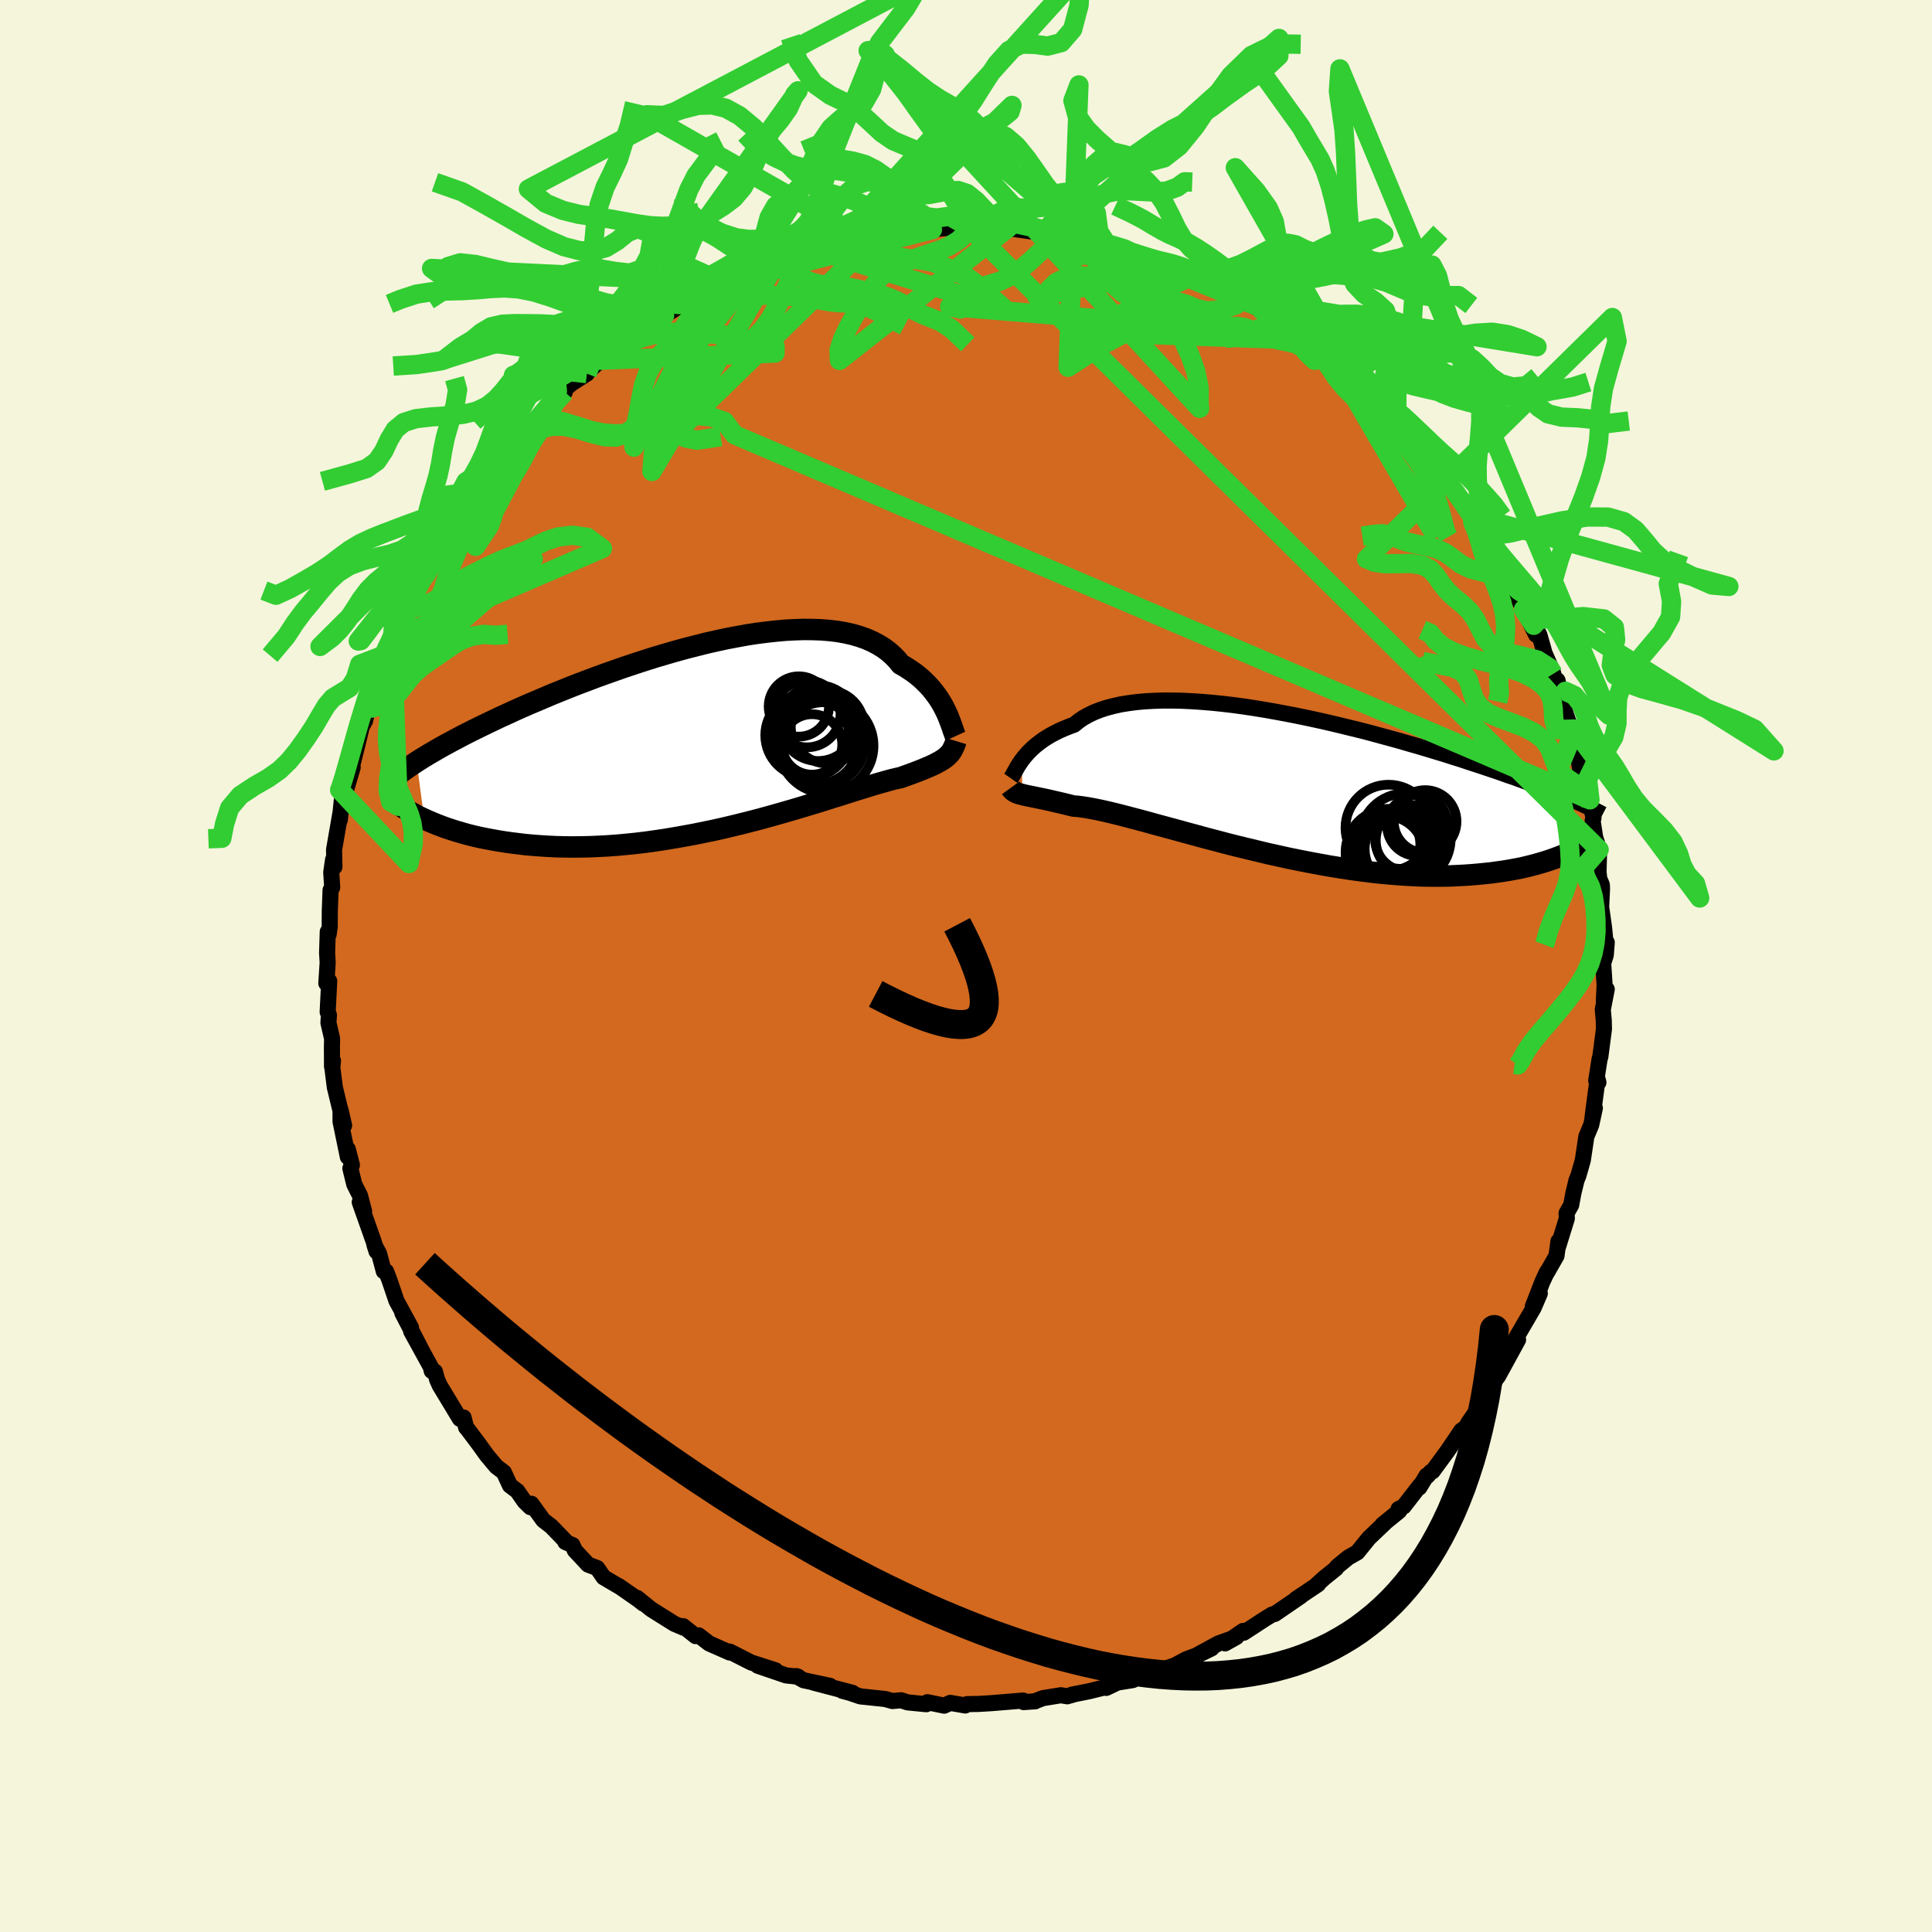<svg viewBox="-100 -100 200 200" xmlns="http://www.w3.org/2000/svg" width="500" height="500" id="face-svg">
    <defs>
      <clipPath id="leftEyeClipPath">
        <polyline points="24.43,-2.55 24.26,-2.9 24.08,-3.24 23.87,-3.6 23.65,-3.95 23.4,-4.31 23.13,-4.66 22.85,-5.01 22.54,-5.35 22.2,-5.69 21.85,-6.02 21.47,-6.34 21.07,-6.65 20.64,-6.94 20.19,-7.23 19.72,-7.5 19.34,-7.97 18.91,-8.41 18.44,-8.82 17.93,-9.2 17.37,-9.54 16.78,-9.85 16.14,-10.13 15.46,-10.37 14.74,-10.58 13.98,-10.75 13.19,-10.89 12.36,-10.99 11.5,-11.06 10.62,-11.09 9.7,-11.1 8.76,-11.07 7.8,-11.02 6.81,-10.93 5.81,-10.82 4.79,-10.69 3.76,-10.53 2.72,-10.34 1.67,-10.14 0.61,-9.91 -0.45,-9.67 -1.51,-9.4 -2.57,-9.13 -3.63,-8.84 -4.69,-8.53 -5.74,-8.22 -6.78,-7.89 -7.8,-7.56 -8.82,-7.22 -9.82,-6.87 -10.81,-6.52 -11.78,-6.17 -12.73,-5.81 -13.66,-5.46 -14.58,-5.1 -15.47,-4.74 -16.34,-4.39 -17.19,-4.03 -18.01,-3.68 -18.82,-3.34 -19.59,-3 -20.35,-2.66 -21.08,-2.32 -21.79,-2 -22.48,-1.67 -23.15,-1.35 -23.79,-1.04 -24.42,-0.73 -25.02,-0.43 -25.61,-0.13 -26.17,0.17 -26.72,0.46 -27.24,0.74 -27.75,1.02 -28.24,1.3 -28.7,1.57 -29.15,1.83 -29.58,2.09 -30,2.35 -30.39,2.6 -29.6,8.53 -29.18,8.72 -28.73,8.91 -28.27,9.1 -27.8,9.28 -27.3,9.46 -26.78,9.63 -26.25,9.8 -25.7,9.96 -25.13,10.12 -24.54,10.27 -23.93,10.41 -23.3,10.54 -22.66,10.66 -22,10.78 -21.31,10.89 -20.61,10.99 -19.88,11.08 -19.14,11.17 -18.37,11.24 -17.58,11.3 -16.77,11.35 -15.94,11.39 -15.09,11.41 -14.22,11.42 -13.33,11.41 -12.43,11.39 -11.5,11.35 -10.56,11.3 -9.61,11.23 -8.64,11.14 -7.66,11.04 -6.66,10.92 -5.66,10.78 -4.65,10.63 -3.64,10.46 -2.62,10.28 -1.59,10.09 -0.57,9.88 0.45,9.67 1.47,9.44 2.48,9.2 3.49,8.95 4.48,8.7 5.46,8.44 6.43,8.17 7.39,7.9 8.32,7.63 9.24,7.36 10.13,7.09 11,6.83 11.84,6.57 12.65,6.31 13.44,6.07 14.19,5.83 14.91,5.6 15.59,5.39 16.24,5.19 16.85,5 17.43,4.83 17.96,4.68 18.46,4.54 18.91,4.42 19.33,4.32 19.71,4.24 20.16,4.08 20.6,3.92 21.01,3.77 21.4,3.62 21.77,3.48 22.11,3.34 22.44,3.2 22.75,3.07 23.03,2.94 23.3,2.81 23.54,2.68 23.77,2.56 23.98,2.43 24.17,2.31 24.35,2.18" />
      </clipPath>
      <clipPath id="rightEyeClipPath">
        <polyline points="-26.99,-2.57 -26.79,-2.83 -26.57,-3.09 -26.33,-3.36 -26.07,-3.62 -25.79,-3.89 -25.48,-4.15 -25.14,-4.41 -24.79,-4.67 -24.4,-4.92 -24,-5.16 -23.56,-5.39 -23.11,-5.62 -22.62,-5.83 -22.11,-6.04 -21.58,-6.23 -21.14,-6.59 -20.66,-6.92 -20.13,-7.22 -19.55,-7.5 -18.92,-7.75 -18.25,-7.97 -17.53,-8.16 -16.77,-8.33 -15.97,-8.46 -15.13,-8.57 -14.25,-8.65 -13.34,-8.7 -12.4,-8.73 -11.43,-8.73 -10.43,-8.71 -9.4,-8.66 -8.35,-8.59 -7.29,-8.5 -6.21,-8.39 -5.11,-8.26 -4.01,-8.11 -2.89,-7.94 -1.78,-7.76 -0.66,-7.56 0.47,-7.35 1.58,-7.13 2.7,-6.9 3.8,-6.66 4.9,-6.41 5.99,-6.15 7.06,-5.89 8.12,-5.63 9.16,-5.36 10.18,-5.08 11.18,-4.81 12.16,-4.54 13.12,-4.26 14.06,-3.99 14.97,-3.72 15.86,-3.45 16.72,-3.19 17.56,-2.92 18.37,-2.67 19.15,-2.41 19.91,-2.16 20.65,-1.92 21.36,-1.68 22.05,-1.45 22.71,-1.22 23.35,-0.99 23.98,-0.78 24.57,-0.56 25.15,-0.35 25.71,-0.15 26.25,0.06 26.77,0.25 27.27,0.44 27.74,0.63 28.2,0.81 28.65,0.99 29.07,1.16 29.47,1.33 29.86,1.49 30.23,1.65 29.39,7.12 29,7.29 28.59,7.45 28.16,7.61 27.71,7.77 27.25,7.92 26.76,8.07 26.26,8.21 25.74,8.35 25.21,8.48 24.65,8.61 24.07,8.72 23.47,8.83 22.86,8.93 22.22,9.02 21.57,9.11 20.89,9.18 20.19,9.25 19.47,9.31 18.72,9.36 17.95,9.4 17.16,9.43 16.34,9.44 15.5,9.44 14.64,9.43 13.76,9.4 12.85,9.35 11.92,9.29 10.97,9.21 10,9.12 9.01,9.01 8.01,8.88 6.98,8.74 5.95,8.58 4.9,8.41 3.84,8.22 2.77,8.02 1.7,7.81 0.62,7.59 -0.47,7.35 -1.55,7.11 -2.63,6.85 -3.71,6.59 -4.78,6.33 -5.85,6.06 -6.9,5.78 -7.94,5.51 -8.96,5.23 -9.96,4.96 -10.94,4.69 -11.9,4.43 -12.83,4.18 -13.74,3.93 -14.61,3.69 -15.45,3.47 -16.25,3.26 -17.02,3.06 -17.75,2.88 -18.44,2.72 -19.09,2.58 -19.69,2.46 -20.25,2.36 -20.77,2.28 -21.24,2.22 -21.67,2.19 -22.18,2.06 -22.67,1.94 -23.14,1.83 -23.58,1.73 -24,1.63 -24.4,1.54 -24.77,1.46 -25.12,1.39 -25.45,1.32 -25.75,1.26 -26.03,1.2 -26.29,1.15 -26.53,1.1 -26.75,1.05 -26.95,1" />
      </clipPath>
      <filter id="fuzzy">
        <feTurbulence id="turbulence" baseFrequency="0.05" numOctaves="3" type="noise" result="noise" />
        <feDisplacementMap in="SourceGraphic" in2="noise" scale="2" />
      </filter>
      <linearGradient id="rainbowGradient" x1="0%" y1="0%" x2="100%" y2="0%">
        <stop offset="0%" style="stop-color: [object Object]; stop-opacity: 1" />
        <stop offset="50%" style="stop-color: [object Object]; stop-opacity: 1" />
        <stop offset="100%" style="stop-color: [object Object]; stop-opacity: 1" />
      </linearGradient>
    </defs>
    <rect x="-100" y="-100" width="100%" height="100%" fill="rgb(245, 245, 220)" />
    <polyline id="faceContour" points="65.96,-0.28 66.11,1.99 66.03,3.61 66.33,2.41 65.92,4.51 66.02,5.62 66.04,6.53 65.67,9.37 65.58,9.68 65.24,11.87 65.47,12.05 65.38,11.73 64.94,15.02 64.83,15.96 65.1,14.71 64.72,16.46 64.22,17.65 63.85,20.12 63.39,21.72 63.2,22.18 62.88,23.5 62.65,24.74 62.17,25.59 62.2,26.13 61.28,29.1 61.33,28.5 61.13,30 60.12,31.77 60.14,31.68 59.68,32.66 58.67,35.26 59.4,33.9 58.76,35.39 56.84,38.68 56.29,40.03 57.15,38.69 55.68,41.38 55.08,42.47 54.28,43.53 53.39,45.13 53.48,44.81 53.62,44.97 51.97,47.34 51.82,47.7 51.27,48.1 49.82,50.24 48.3,52.31 48.11,52.38 47.78,52.78 47.69,52.74 46.93,53.99 46.98,53.79 45.31,55.95 44.78,56.21 44.85,56.42 43.1,57.84 43.36,57.65 41.71,59.22 40.51,60.7 39.56,61.24 38.43,62.17 38.3,62.37 37.08,63.35 36.31,64.05 36.45,64 34.15,65.54 34.66,65.23 31.96,67.08 31.7,67.13 30.99,67.56 28.75,69.02 28.69,68.83 26.82,70.12 28,69.46 26.13,70.13 23.58,71.52 25.42,70.64 24.09,71.29 22.77,71.78 21.63,72.4 19.61,73.08 19.89,73.1 17.81,73.41 17.27,73.92 15.67,74.18 14.52,74.73 14.47,74.65 12.78,75.07 10.93,75.44 11.42,75.33 10.48,75.6 9.82,75.49 7.97,75.79 7.07,76.13 7.16,76.12 5.96,76.2 5.91,76.04 2.63,76.31 1.3,76.39 0.11,76.41 -0.08,76.55 -1.63,76.28 -2.26,76.57 -4,76.21 -4.11,76.42 -6.05,76.23 -6.71,76.01 -7.62,76.09 -8.37,75.88 -8.94,75.82 -10.94,75.61 -12.06,75.23 -12.81,75.03 -11.75,75.24 -15.8,74.18 -14.07,74.52 -16.81,73.94 -17.57,73.51 -17.38,73.57 -18.62,73.44 -21.55,72.44 -19.72,72.91 -22.24,72.1 -24.46,70.97 -24.46,71.07 -26.59,70.13 -27.68,69.29 -27.99,69.37 -29.28,68.34 -29.26,68.47 -29.21,68.51 -30.2,68.09 -32.59,66.59 -34.05,65.41 -33.41,66 -33.89,65.62 -35.94,64.19 -35.89,64.24 -37.52,63.28 -38.17,62.33 -39.12,61.97 -40.5,60.49 -40.74,59.94 -41.48,59.63 -41.28,59.72 -42.93,58.01 -43.76,57.37 -44.99,55.67 -45.1,56.02 -45.7,55.43 -46.45,54.35 -47.21,53.78 -47.84,52.41 -48.62,51.82 -49.6,50.65 -50.45,49.47 -51.57,47.98 -51.75,47.77 -52.01,46.74 -52.39,46.88 -54.48,43.42 -54.74,42.84 -54.98,41.98 -55.31,41.92 -55.4,41.52 -57.44,37.81 -56.24,39.99 -56.96,38.6 -58.35,35.92 -57.45,37.43 -58.96,34.66 -59.68,32.53 -60.03,31.62 -60.27,31.6 -60.76,29.77 -61.23,28.89 -61.02,29.55 -61.32,28.52 -62.76,24.45 -62.31,25.39 -62.73,23.78 -63.33,22.59 -63.73,20.95 -63.57,20.61 -64,18.95 -63.99,19.77 -64.75,16.09 -64.75,14.9 -64.38,16.51 -65.34,12.55 -65.6,10.49 -65.53,9.81 -65.63,10.4 -65.64,8.34 -65.62,7.52 -66,5.88 -65.95,5.07 -66.08,4.76 -65.92,1.56 -66.22,1.79 -66.08,-0.35 -66.14,-1.36 -66.07,-3.55 -65.98,-3.28 -65.87,-4.01 -65.86,-5.68 -65.78,-7.86 -65.61,-8.13 -65.71,-9.7 -65.52,-11.01 -65.38,-10.26 -65.42,-12.03 -64.77,-15.77 -64.82,-15.13 -64.58,-17.55 -64.22,-18.06 -64.5,-17.14 -63.49,-20.56 -63.85,-19.51 -63.02,-22.83 -62.55,-24.77 -62.21,-25.39 -61.73,-27.5 -62.29,-25.52 -61.75,-28.19 -61.76,-27.54 -60.96,-30.15 -60.22,-32.2 -60.41,-30.94 -59.21,-34.44 -59.4,-33.83 -58.23,-36.35 -58.04,-37.02 -57.54,-37.41 -56.34,-40.16 -56.82,-39.19 -55.93,-40.47 -54.81,-42.49 -55.46,-41.76 -54.01,-44.14 -53.28,-45.03 -53.3,-45.35 -53.18,-45.51 -50.77,-49.13 -50.68,-49.21 -51.27,-48.23 -50.45,-49.22 -49.02,-51.35 -47.7,-52.8 -46.86,-53.83 -46.94,-53.91 -46.63,-54.17 -45.04,-55.82 -43.86,-57.24 -44.32,-56.54 -42.75,-58.54 -41.53,-59.42 -42.14,-59.2 -40.85,-60.29 -39.24,-61.32 -39.1,-61.56 -37.57,-62.92 -37.82,-62.71 -36.2,-64.26 -35.9,-64.07 -33.99,-65.84 -34.27,-65.56 -33.23,-66.21 -31.2,-67.34 -29.46,-68.45 -29.72,-68.2 -29.36,-68.51 -27.72,-69.55 -26.87,-69.94 -25.35,-70.78 -26.26,-70.04 -25.77,-70.55 -22.76,-71.78 -21.12,-72.6 -22.4,-71.9 -19.41,-73.18 -18.86,-73.47 -18.2,-73.55 -18.14,-73.65 -15.52,-74.28 -15.94,-74.21 -14.12,-74.7 -14.31,-74.58 -13.31,-74.89 -10.94,-75.53 -9.92,-75.65 -9.44,-75.59 -7.31,-75.88 -8.11,-75.89 -6.76,-76.14 -4.73,-76.21 -3.48,-76.23 -4.31,-76.19 -1.89,-76.4 0.22,-76.53 -0.05,-76.35 -0.1,-76.46 2.01,-76.48 4.37,-76.4 4.02,-76.35 4.08,-76.42 6.93,-76.02 8.04,-75.84 9.71,-75.76 8.92,-75.92 8.79,-75.87 11.03,-75.34 14.01,-74.64 12.76,-74.95 12.8,-75.01 14.66,-74.62 16.96,-73.98 17.12,-73.9 19.59,-73.07 20.66,-72.76 19.69,-72.94 20.91,-72.44 21.81,-72.2 23.71,-71.55 25.67,-70.7 24.03,-71.21 26.89,-69.66 29,-68.89 28.78,-69.06 28.83,-68.8 30.63,-67.87 30.67,-67.92 30.96,-67.68 32.53,-66.71 34,-65.74 34.86,-64.88 35.07,-64.78 35.46,-64.78 36.53,-64 37.79,-63.03 40.3,-60.79 39.7,-61.42 41.19,-59.85 42.18,-58.64 42.54,-58.91 43.84,-57.3 44.07,-57.19 44.28,-56.52 45.54,-55.27 46.88,-54.07 47.11,-53.88 48.2,-52.28 48.63,-51.75 49.68,-50.49 49.34,-50.88 49.97,-50.13 51.33,-48.14 51.24,-48.08 52.42,-46.59 52.42,-46.63 53.52,-44.88 53.8,-44.24 54.75,-42.85 54.76,-42.87 55.64,-40.98 55.97,-40.34 57.23,-38.85 56.74,-38.91 57.71,-36.91 59.02,-34.28 58.77,-35.27 59.35,-34.31 59.89,-32.39 60.77,-30.38 60.79,-30.24 61.69,-27.65 61.23,-29.57 61.67,-27.51 62.11,-26.03 62.6,-24.61 62.91,-24.53 63.22,-22.78 63.56,-20.48 63.95,-20.46 63.79,-20.48 64.59,-17.2 64.66,-16.8 64.96,-15.32 64.87,-15.03 65.13,-13.32 65.54,-12.04 65.48,-9.74 65.55,-9.06 65.82,-8.41 65.84,-8.02 65.75,-6.09 66.05,-4 66.26,-1.88 66.33,-2.44 66.23,-1.13 65.96,-0.28 66.11,1.99" fill="rgb(210, 105, 30)" stroke="black" stroke-width="1.667" stroke-linejoin="round" filter="url(#fuzzy)" />
    <g transform="translate(32.78 -18.75)">
      <polyline id="rightCountour" points="-26.99,-2.57 -26.79,-2.83 -26.57,-3.09 -26.33,-3.36 -26.07,-3.62 -25.79,-3.89 -25.48,-4.15 -25.14,-4.41 -24.79,-4.67 -24.4,-4.92 -24,-5.16 -23.56,-5.39 -23.11,-5.62 -22.62,-5.83 -22.11,-6.04 -21.58,-6.23 -21.14,-6.59 -20.66,-6.92 -20.13,-7.22 -19.55,-7.5 -18.92,-7.75 -18.25,-7.97 -17.53,-8.16 -16.77,-8.33 -15.97,-8.46 -15.13,-8.57 -14.25,-8.65 -13.34,-8.7 -12.4,-8.73 -11.43,-8.73 -10.43,-8.71 -9.4,-8.66 -8.35,-8.59 -7.29,-8.5 -6.21,-8.39 -5.11,-8.26 -4.01,-8.11 -2.89,-7.94 -1.78,-7.76 -0.66,-7.56 0.47,-7.35 1.58,-7.13 2.7,-6.9 3.8,-6.66 4.9,-6.41 5.99,-6.15 7.06,-5.89 8.12,-5.63 9.16,-5.36 10.18,-5.08 11.18,-4.81 12.16,-4.54 13.12,-4.26 14.06,-3.99 14.97,-3.72 15.86,-3.45 16.72,-3.19 17.56,-2.92 18.37,-2.67 19.15,-2.41 19.91,-2.16 20.65,-1.92 21.36,-1.68 22.05,-1.45 22.71,-1.22 23.35,-0.99 23.98,-0.78 24.57,-0.56 25.15,-0.35 25.71,-0.15 26.25,0.06 26.77,0.25 27.27,0.44 27.74,0.63 28.2,0.81 28.65,0.99 29.07,1.16 29.47,1.33 29.86,1.49 30.23,1.65 29.39,7.12 29,7.29 28.59,7.45 28.16,7.61 27.71,7.77 27.25,7.92 26.76,8.07 26.26,8.21 25.74,8.35 25.21,8.48 24.65,8.61 24.07,8.72 23.47,8.83 22.86,8.93 22.22,9.02 21.57,9.11 20.89,9.18 20.19,9.25 19.47,9.31 18.72,9.36 17.95,9.4 17.16,9.43 16.34,9.44 15.5,9.44 14.64,9.43 13.76,9.4 12.85,9.35 11.92,9.29 10.97,9.21 10,9.12 9.01,9.01 8.01,8.88 6.98,8.74 5.95,8.58 4.9,8.41 3.84,8.22 2.77,8.02 1.7,7.81 0.62,7.59 -0.47,7.35 -1.55,7.11 -2.63,6.85 -3.71,6.59 -4.78,6.33 -5.85,6.06 -6.9,5.78 -7.94,5.51 -8.96,5.23 -9.96,4.96 -10.94,4.69 -11.9,4.43 -12.83,4.18 -13.74,3.93 -14.61,3.69 -15.45,3.47 -16.25,3.26 -17.02,3.06 -17.75,2.88 -18.44,2.72 -19.09,2.58 -19.69,2.46 -20.25,2.36 -20.77,2.28 -21.24,2.22 -21.67,2.19 -22.18,2.06 -22.67,1.94 -23.14,1.83 -23.58,1.73 -24,1.63 -24.4,1.54 -24.77,1.46 -25.12,1.39 -25.45,1.32 -25.75,1.26 -26.03,1.2 -26.29,1.15 -26.53,1.1 -26.75,1.05 -26.95,1" fill="white" stroke="white" stroke-width="0" stroke-linejoin="round" filter="url(#fuzzy)" />
    </g>
    <g transform="translate(-26.48 -23.74)">
      <polyline id="leftCountour" points="24.43,-2.55 24.26,-2.9 24.08,-3.24 23.87,-3.6 23.65,-3.95 23.4,-4.31 23.13,-4.66 22.85,-5.01 22.54,-5.35 22.2,-5.69 21.85,-6.02 21.47,-6.34 21.07,-6.65 20.64,-6.94 20.19,-7.23 19.72,-7.5 19.34,-7.97 18.91,-8.41 18.44,-8.82 17.93,-9.2 17.37,-9.54 16.78,-9.85 16.14,-10.13 15.46,-10.37 14.74,-10.58 13.98,-10.75 13.19,-10.89 12.36,-10.99 11.5,-11.06 10.62,-11.09 9.7,-11.1 8.76,-11.07 7.8,-11.02 6.81,-10.93 5.81,-10.82 4.79,-10.69 3.76,-10.53 2.72,-10.34 1.67,-10.14 0.61,-9.91 -0.45,-9.67 -1.51,-9.4 -2.57,-9.13 -3.63,-8.84 -4.69,-8.53 -5.74,-8.22 -6.78,-7.89 -7.8,-7.56 -8.82,-7.22 -9.82,-6.87 -10.81,-6.52 -11.78,-6.17 -12.73,-5.81 -13.66,-5.46 -14.58,-5.1 -15.47,-4.74 -16.34,-4.39 -17.19,-4.03 -18.01,-3.68 -18.82,-3.34 -19.59,-3 -20.35,-2.66 -21.08,-2.32 -21.79,-2 -22.48,-1.67 -23.15,-1.35 -23.79,-1.04 -24.42,-0.73 -25.02,-0.43 -25.61,-0.13 -26.17,0.17 -26.72,0.46 -27.24,0.74 -27.75,1.02 -28.24,1.3 -28.7,1.57 -29.15,1.83 -29.58,2.09 -30,2.35 -30.39,2.6 -29.6,8.53 -29.18,8.72 -28.73,8.91 -28.27,9.1 -27.8,9.28 -27.3,9.46 -26.78,9.63 -26.25,9.8 -25.7,9.96 -25.13,10.12 -24.54,10.27 -23.93,10.41 -23.3,10.54 -22.66,10.66 -22,10.78 -21.31,10.89 -20.61,10.99 -19.88,11.08 -19.14,11.17 -18.37,11.24 -17.58,11.3 -16.77,11.35 -15.94,11.39 -15.09,11.41 -14.22,11.42 -13.33,11.41 -12.43,11.39 -11.5,11.35 -10.56,11.3 -9.61,11.23 -8.64,11.14 -7.66,11.04 -6.66,10.92 -5.66,10.78 -4.65,10.63 -3.64,10.46 -2.62,10.28 -1.59,10.09 -0.57,9.88 0.45,9.67 1.47,9.44 2.48,9.2 3.49,8.95 4.48,8.7 5.46,8.44 6.43,8.17 7.39,7.9 8.32,7.63 9.24,7.36 10.13,7.09 11,6.83 11.84,6.57 12.65,6.31 13.44,6.07 14.19,5.83 14.91,5.6 15.59,5.39 16.24,5.19 16.85,5 17.43,4.83 17.96,4.68 18.46,4.54 18.91,4.42 19.33,4.32 19.71,4.24 20.16,4.08 20.6,3.92 21.01,3.77 21.4,3.62 21.77,3.48 22.11,3.34 22.44,3.2 22.75,3.07 23.03,2.94 23.3,2.81 23.54,2.68 23.77,2.56 23.98,2.43 24.17,2.31 24.35,2.18" fill="white" stroke="white" stroke-width="0" stroke-linejoin="round" filter="url(#fuzzy)" />
    </g>
    <g transform="translate(32.78 -18.75)">
      <polyline id="rightUpper" points="-28.14,-0.68 -28.07,-0.78 -27.99,-0.9 -27.91,-1.05 -27.82,-1.22 -27.71,-1.41 -27.6,-1.61 -27.47,-1.84 -27.33,-2.07 -27.17,-2.31 -26.99,-2.57 -26.79,-2.83 -26.57,-3.09 -26.33,-3.36 -26.07,-3.62 -25.79,-3.89 -25.48,-4.15 -25.14,-4.41 -24.79,-4.67 -24.4,-4.92 -24,-5.16 -23.56,-5.39 -23.11,-5.62 -22.62,-5.83 -22.11,-6.04 -21.58,-6.23 -21.14,-6.59 -20.66,-6.92 -20.13,-7.22 -19.55,-7.5 -18.92,-7.75 -18.25,-7.97 -17.53,-8.16 -16.77,-8.33 -15.97,-8.46 -15.13,-8.57 -14.25,-8.65 -13.34,-8.7 -12.4,-8.73 -11.43,-8.73 -10.43,-8.71 -9.4,-8.66 -8.35,-8.59 -7.29,-8.5 -6.21,-8.39 -5.11,-8.26 -4.01,-8.11 -2.89,-7.94 -1.78,-7.76 -0.66,-7.56 0.47,-7.35 1.58,-7.13 2.7,-6.9 3.8,-6.66 4.9,-6.41 5.99,-6.15 7.06,-5.89 8.12,-5.63 9.16,-5.36 10.18,-5.08 11.18,-4.81 12.16,-4.54 13.12,-4.26 14.06,-3.99 14.97,-3.72 15.86,-3.45 16.72,-3.19 17.56,-2.92 18.37,-2.67 19.15,-2.41 19.91,-2.16 20.65,-1.92 21.36,-1.68 22.05,-1.45 22.71,-1.22 23.35,-0.99 23.98,-0.78 24.57,-0.56 25.15,-0.35 25.71,-0.15 26.25,0.06 26.77,0.25 27.27,0.44 27.74,0.63 28.2,0.81 28.65,0.99 29.07,1.16 29.47,1.33 29.86,1.49 30.23,1.65 30.59,1.81 30.93,1.96 31.25,2.11 31.56,2.25 31.86,2.4 32.14,2.53 32.4,2.67 32.66,2.8 32.9,2.93 33.13,3.05" fill="none" stroke="black" stroke-width="1.667" stroke-linejoin="round" filter="url(#fuzzy)" />
      <polyline id="rightLower" points="-28.15,0.31 -28.07,0.42 -27.99,0.52 -27.9,0.6 -27.8,0.68 -27.69,0.74 -27.57,0.8 -27.44,0.86 -27.29,0.91 -27.13,0.95 -26.95,1 -26.75,1.05 -26.53,1.1 -26.29,1.15 -26.03,1.2 -25.75,1.26 -25.45,1.32 -25.12,1.39 -24.77,1.46 -24.4,1.54 -24,1.63 -23.58,1.73 -23.14,1.83 -22.67,1.94 -22.18,2.06 -21.67,2.19 -21.24,2.22 -20.77,2.28 -20.25,2.36 -19.69,2.46 -19.09,2.58 -18.44,2.72 -17.75,2.88 -17.02,3.06 -16.25,3.26 -15.45,3.47 -14.61,3.69 -13.74,3.93 -12.83,4.18 -11.9,4.43 -10.94,4.69 -9.96,4.96 -8.96,5.23 -7.94,5.51 -6.9,5.78 -5.85,6.06 -4.78,6.33 -3.71,6.59 -2.63,6.85 -1.55,7.11 -0.47,7.35 0.62,7.59 1.7,7.81 2.77,8.02 3.84,8.22 4.9,8.41 5.95,8.58 6.98,8.74 8.01,8.88 9.01,9.01 10,9.12 10.97,9.21 11.92,9.29 12.85,9.35 13.76,9.4 14.64,9.43 15.5,9.44 16.34,9.44 17.16,9.43 17.95,9.4 18.72,9.36 19.47,9.31 20.19,9.25 20.89,9.18 21.57,9.11 22.22,9.02 22.86,8.93 23.47,8.83 24.07,8.72 24.65,8.61 25.21,8.48 25.74,8.35 26.26,8.21 26.76,8.07 27.25,7.92 27.71,7.77 28.16,7.61 28.59,7.45 29,7.29 29.39,7.12 29.77,6.96 30.14,6.79 30.49,6.61 30.82,6.44 31.14,6.27 31.44,6.1 31.73,5.92 32.01,5.75 32.27,5.58 32.52,5.41" fill="none" stroke="black" stroke-width="2.222" stroke-linejoin="round" filter="url(#fuzzy)" />
      <circle r="3.66" cx="13.302" cy="5.76" stroke="black" fill="none" stroke-width="1.0" filter="url(#fuzzy)" clip-path="url(#rightEyeClipPath)" /><circle r="4.698" cx="12.697" cy="5.575" stroke="black" fill="none" stroke-width="1.0" filter="url(#fuzzy)" clip-path="url(#rightEyeClipPath)" /><circle r="3.922" cx="12.417" cy="6.645" stroke="black" fill="none" stroke-width="1.0" filter="url(#fuzzy)" clip-path="url(#rightEyeClipPath)" /><circle r="3.296" cx="12.872" cy="5.635" stroke="black" fill="none" stroke-width="1.0" filter="url(#fuzzy)" clip-path="url(#rightEyeClipPath)" /><circle r="4.072" cx="10.632" cy="7.275" stroke="black" fill="none" stroke-width="1.0" filter="url(#fuzzy)" clip-path="url(#rightEyeClipPath)" /><circle r="4.458" cx="10.962" cy="4.44" stroke="black" fill="none" stroke-width="1.0" filter="url(#fuzzy)" clip-path="url(#rightEyeClipPath)" /><circle r="3.15" cx="13.957" cy="4.205" stroke="black" fill="none" stroke-width="1.0" filter="url(#fuzzy)" clip-path="url(#rightEyeClipPath)" /><circle r="4.506" cx="11.017" cy="6.98" stroke="black" fill="none" stroke-width="1.0" filter="url(#fuzzy)" clip-path="url(#rightEyeClipPath)" /><circle r="3.248" cx="14.752" cy="3.79" stroke="black" fill="none" stroke-width="1.0" filter="url(#fuzzy)" clip-path="url(#rightEyeClipPath)" /><circle r="3.54" cx="10.707" cy="6.165" stroke="black" fill="none" stroke-width="1.0" filter="url(#fuzzy)" clip-path="url(#rightEyeClipPath)" />
      </g>
    <g transform="translate(-26.48 -23.74)">
      <polyline id="leftUpper" points="25.39,-0.05 25.33,-0.18 25.27,-0.35 25.2,-0.54 25.12,-0.77 25.04,-1.02 24.94,-1.29 24.83,-1.59 24.71,-1.9 24.58,-2.22 24.43,-2.55 24.26,-2.9 24.08,-3.24 23.87,-3.6 23.65,-3.95 23.4,-4.31 23.13,-4.66 22.85,-5.01 22.54,-5.35 22.2,-5.69 21.85,-6.02 21.47,-6.34 21.07,-6.65 20.64,-6.94 20.19,-7.23 19.72,-7.5 19.34,-7.97 18.91,-8.41 18.44,-8.82 17.93,-9.2 17.37,-9.54 16.78,-9.85 16.14,-10.13 15.46,-10.37 14.74,-10.58 13.98,-10.75 13.19,-10.89 12.36,-10.99 11.5,-11.06 10.62,-11.09 9.7,-11.1 8.76,-11.07 7.8,-11.02 6.81,-10.93 5.81,-10.82 4.79,-10.69 3.76,-10.53 2.72,-10.34 1.67,-10.14 0.61,-9.91 -0.45,-9.67 -1.51,-9.4 -2.57,-9.13 -3.63,-8.84 -4.69,-8.53 -5.74,-8.22 -6.78,-7.89 -7.8,-7.56 -8.82,-7.22 -9.82,-6.87 -10.81,-6.52 -11.78,-6.17 -12.73,-5.81 -13.66,-5.46 -14.58,-5.1 -15.47,-4.74 -16.34,-4.39 -17.19,-4.03 -18.01,-3.68 -18.82,-3.34 -19.59,-3 -20.35,-2.66 -21.08,-2.32 -21.79,-2 -22.48,-1.67 -23.15,-1.35 -23.79,-1.04 -24.42,-0.73 -25.02,-0.43 -25.61,-0.13 -26.17,0.17 -26.72,0.46 -27.24,0.74 -27.75,1.02 -28.24,1.3 -28.7,1.57 -29.15,1.83 -29.58,2.09 -30,2.35 -30.39,2.6 -30.77,2.85 -31.13,3.09 -31.47,3.33 -31.79,3.56 -32.1,3.79 -32.4,4.01 -32.68,4.23 -32.94,4.45 -33.19,4.67 -33.42,4.87" fill="none" stroke="black" stroke-width="2.222" stroke-linejoin="round" filter="url(#fuzzy)" />
      <polyline id="leftLower" points="25.44,0.45 25.37,0.68 25.29,0.89 25.2,1.09 25.11,1.28 25.02,1.45 24.91,1.61 24.79,1.76 24.66,1.9 24.51,2.04 24.35,2.18 24.17,2.31 23.98,2.43 23.77,2.56 23.54,2.68 23.3,2.81 23.03,2.94 22.75,3.07 22.44,3.2 22.11,3.34 21.77,3.48 21.4,3.62 21.01,3.77 20.6,3.92 20.16,4.08 19.71,4.24 19.33,4.32 18.91,4.42 18.46,4.54 17.96,4.68 17.43,4.83 16.85,5 16.24,5.19 15.59,5.39 14.91,5.6 14.19,5.83 13.44,6.07 12.65,6.31 11.84,6.57 11,6.83 10.13,7.09 9.24,7.36 8.32,7.63 7.39,7.9 6.43,8.17 5.46,8.44 4.48,8.7 3.49,8.95 2.48,9.2 1.47,9.44 0.45,9.67 -0.57,9.88 -1.59,10.09 -2.62,10.28 -3.64,10.46 -4.65,10.63 -5.66,10.78 -6.66,10.92 -7.66,11.04 -8.64,11.14 -9.61,11.23 -10.56,11.3 -11.5,11.35 -12.43,11.39 -13.33,11.41 -14.22,11.42 -15.09,11.41 -15.94,11.39 -16.77,11.35 -17.58,11.3 -18.37,11.24 -19.14,11.17 -19.88,11.08 -20.61,10.99 -21.31,10.89 -22,10.78 -22.66,10.66 -23.3,10.54 -23.93,10.41 -24.54,10.27 -25.13,10.12 -25.7,9.96 -26.25,9.8 -26.78,9.63 -27.3,9.46 -27.8,9.28 -28.27,9.1 -28.73,8.91 -29.18,8.72 -29.6,8.53 -30.01,8.34 -30.4,8.14 -30.77,7.94 -31.13,7.74 -31.47,7.54 -31.8,7.34 -32.11,7.14 -32.4,6.94 -32.69,6.74 -32.95,6.54" fill="none" stroke="black" stroke-width="2.222" stroke-linejoin="round" filter="url(#fuzzy)" />
      <circle r="3.466" cx="10.023" cy="-2.362" stroke="black" fill="none" stroke-width="1.0" filter="url(#fuzzy)" clip-path="url(#leftEyeClipPath)" /><circle r="3.792" cx="12.138" cy="-1.012" stroke="black" fill="none" stroke-width="1.0" filter="url(#fuzzy)" clip-path="url(#leftEyeClipPath)" /><circle r="4.262" cx="11.068" cy="0.643" stroke="black" fill="none" stroke-width="1.0" filter="url(#fuzzy)" clip-path="url(#leftEyeClipPath)" /><circle r="4.33" cx="10.028" cy="-0.147" stroke="black" fill="none" stroke-width="1.0" filter="url(#fuzzy)" clip-path="url(#leftEyeClipPath)" /><circle r="4.27" cx="11.723" cy="0.703" stroke="black" fill="none" stroke-width="1.0" filter="url(#fuzzy)" clip-path="url(#leftEyeClipPath)" /><circle r="3.128" cx="10.538" cy="0.803" stroke="black" fill="none" stroke-width="1.0" filter="url(#fuzzy)" clip-path="url(#leftEyeClipPath)" /><circle r="3.922" cx="11.168" cy="-1.402" stroke="black" fill="none" stroke-width="1.0" filter="url(#fuzzy)" clip-path="url(#leftEyeClipPath)" /><circle r="3.122" cx="9.173" cy="-3.127" stroke="black" fill="none" stroke-width="1.0" filter="url(#fuzzy)" clip-path="url(#leftEyeClipPath)" /><circle r="4.912" cx="11.993" cy="0.933" stroke="black" fill="none" stroke-width="1.0" filter="url(#fuzzy)" clip-path="url(#leftEyeClipPath)" /><circle r="4.2" cx="10.303" cy="-0.022" stroke="black" fill="none" stroke-width="1.0" filter="url(#fuzzy)" clip-path="url(#leftEyeClipPath)" />
    </g>
    <g id="hairs">
      <polyline points="56.79,10.19 57.14,10.24 57.48,9.74 57.94,8.87 58.66,7.82 59.56,6.73 60.49,5.66 61.35,4.64 62.14,3.67 62.87,2.73 63.54,1.76 64.12,0.77 64.58,-0.26 64.91,-1.32 65.12,-2.41 65.22,-3.55 65.21,-4.77 65.12,-6.01 64.94,-7.2 64.65,-8.23 64.2,-9.12 63.89,-10.14 65.54,-12.04 0.22,-76.53 -1.69,-77.62 -3.03,-77.43 -4.12,-77.57 -5.21,-78.29 -6.32,-79.28 -7.42,-80.16 -8.49,-80.83 -9.57,-81.35 -10.7,-81.77 -11.89,-82.11 -13.1,-82.31 -14.28,-82.4 -15.41,-82.45 -16.5,-82.58 -17.59,-82.82 -18.7,-83.2 -19.84,-83.74 -20.93,-84.39 -21.89,-85.12 -22.85,-86.13" fill="none" stroke="rgb(50, 205, 50)" stroke-width="2" stroke-linejoin="round" filter="url(#fuzzy)" /><polyline points="-4.31,-76.19 -4.25,-76.2 -5.07,-76.16 -6.1,-76.07 -7.1,-75.96 -8.04,-75.84 -8.98,-75.69 -9.98,-75.53 -11.02,-75.33 -12.08,-75.12 -13.1,-74.89 -14.07,-74.66 -14.99,-74.43 -15.88,-74.2 -16.75,-73.97 -17.61,-73.72 -18.48,-73.45 -19.37,-73.15 -20.28,-72.81 -21.21,-72.45 -22.22,-72.05 -23.53,-71.49 -25.77,-70.55 -3.48,-76.23 -4.86,-76.48 -6.17,-76.55 -7.27,-76.85 -8.29,-77.42 -9.35,-78.12 -10.49,-78.76 -11.69,-79.26 -12.9,-79.64 -14.1,-80 -15.29,-80.5 -16.5,-81.26 -17.78,-82.37 -19.13,-83.77 -20.56,-85.33 -22,-86.82 -23.44,-88.01 -24.85,-88.79 -26.26,-89.14 -27.71,-89.1 -29.35,-88.68 -31.28,-88.05 -33.04,-88.12 -10.94,-75.53 -10.11,-76.17 -9.29,-76.8 -8.47,-77.6 -7.64,-78.69 -6.75,-80.13 -5.8,-81.76 -4.8,-83.3 -3.75,-84.57 -2.67,-85.62 -1.55,-86.66 -0.42,-87.94 0.75,-89.59 1.95,-91.5 3.19,-93.38 4.45,-94.78 5.73,-95.43 7.06,-95.41 8.46,-95.23 9.86,-95.59 11.04,-96.96 11.7,-99.45 11.91,-102.8 -13.31,-74.89 -14.02,-74.8 -14.68,-74.78 -15.46,-74.79 -16.35,-74.87 -17.32,-75.03 -18.29,-75.21 -19.27,-75.33 -20.26,-75.32 -21.3,-75.24 -22.45,-75.21 -23.77,-75.38 -25.27,-75.86 -26.82,-76.64 -28.17,-77.62 -29.1,-78.46 -30.11,-78.35" fill="none" stroke="rgb(50, 205, 50)" stroke-width="2" stroke-linejoin="round" filter="url(#fuzzy)" /><polyline points="-14.31,-74.58 -12.89,-74.06 -11.5,-74.21 -10.3,-74.25 -9.25,-74.08 -8.3,-73.79 -7.38,-73.5 -6.45,-73.3 -5.49,-73.17 -4.53,-73.06 -3.55,-72.87 -2.58,-72.55 -1.62,-72.15 -0.71,-71.74 0.11,-71.32 0.96,-70.7 2.15,-69.65 3.89,-68.13 -15.94,-74.21 -16.13,-73.1 -16.98,-72.67 -17.71,-71.91 -18.33,-70.78 -18.94,-69.48 -19.59,-68.18 -20.3,-66.96 -21.06,-65.91 -21.86,-65.1 -22.67,-64.52 -23.47,-64.13 -24.25,-63.81 -25,-63.47 -25.7,-62.99 -26.34,-62.34 -26.93,-61.48 -27.5,-60.45 -28.11,-59.35 -28.78,-58.3 -29.48,-57.39 -30.12,-56.59 -30.64,-55.69 -30.71,-54.52 4.76,-89.09 4.56,-88.43 3.78,-87.8 2.62,-87.16 1.42,-86.57 0.31,-86 -0.76,-85.34 -1.82,-84.5 -2.89,-83.51 -3.96,-82.5 -5.03,-81.65 -6.09,-81.11 -7.16,-80.91 -8.22,-80.99 -9.28,-81.16 -10.35,-81.18 -11.41,-80.79 -12.43,-79.91 -13.39,-78.66 -14.26,-77.4 -15.1,-76.6 -15.98,-76.46 -16.97,-76.37 -18.14,-73.65 -18.2,-73.55 -18.92,-73.28 -19.85,-72.75 -20.83,-72.14 -21.8,-71.45 -22.72,-70.62 -23.57,-69.71 -24.32,-68.78 -24.99,-67.92 -25.64,-67.15 -26.29,-66.44 -26.93,-65.7 -27.53,-64.83 -28.08,-63.77 -28.58,-62.5 -29.08,-61.14 -29.63,-59.83 -30.24,-58.71 -30.88,-57.76 -31.48,-56.86 -31.95,-55.82 -32.24,-54.55 -32.36,-53.11 -32.51,-51.19 -19.41,-73.18 -19.11,-74.34 -18.65,-75.22 -17.93,-75.69 -17.11,-76.19 -16.33,-77.03 -15.64,-78.4 -14.98,-80.29 -14.27,-82.55 -13.46,-84.9 -12.55,-87.2 -11.61,-89.43 -10.72,-91.65 -9.86,-93.79 -8.93,-95.62 -7.75,-97.17 -6.23,-99.16 -4.64,-101.85 -45.3,-80.43 -43.51,-78.96 -41.73,-78.22 -40.11,-77.82 -38.51,-77.58 -36.88,-77.34 -35.31,-77.06 -33.88,-76.8 -32.61,-76.63 -31.45,-76.57 -30.36,-76.6 -29.35,-76.66 -28.37,-76.6 -27.25,-76.22 -25.82,-75.43 -24.08,-74.3 -22.52,-73 -22.4,-71.9 -8.37,-94.34 -9.21,-92.82 -9.77,-90.75 -10.6,-89.31 -11.68,-88.47 -12.86,-87.76 -13.99,-86.76 -14.96,-85.33 -15.77,-83.62 -16.48,-81.96 -17.21,-80.65 -18.02,-79.81 -18.88,-79.3 -19.7,-78.69 -20.38,-77.5 -20.93,-75.47 -21.36,-73.3 -21.12,-72.6" fill="none" stroke="rgb(50, 205, 50)" stroke-width="2" stroke-linejoin="round" filter="url(#fuzzy)" /><polyline points="-21.12,-72.6 -21.09,-72.34 -20.08,-72.27 -19,-72.07 -17.97,-71.68 -16.96,-71.2 -15.98,-70.79 -15.05,-70.56 -14.14,-70.47 -13.21,-70.41 -12.23,-70.28 -11.21,-70.07 -10.17,-69.83 -9.15,-69.57 -8.18,-69.28 -7.25,-68.91 -6.33,-68.43 -5.41,-67.89 -4.48,-67.42 -3.57,-67.07 -2.64,-66.69 -1.46,-65.92 0.18,-64.35" fill="none" stroke="rgb(50, 205, 50)" stroke-width="2" stroke-linejoin="round" filter="url(#fuzzy)" /><polyline points="-22.76,-71.78 -24.53,-70.43 -25.32,-69.78 -25.94,-69.51 -26.61,-69.2 -27.32,-68.7 -28,-67.95 -28.63,-67.03 -29.26,-66.04 -29.96,-65.07 -30.76,-64.19 -31.58,-63.35 -32.33,-62.46 -32.93,-61.41 -33.37,-60.15 -33.67,-58.73 -33.91,-57.31 -34.18,-56.06 -34.45,-54.93 -34.37,-53.71 -25.77,-70.55 -23.72,-72.06 -22.49,-72.91 -21.51,-73.37 -20.57,-73.75 -19.66,-74.11 -18.78,-74.43 -17.92,-74.73 -17.06,-75.03 -16.21,-75.34 -15.36,-75.65 -14.48,-75.95 -13.53,-76.26 -12.48,-76.61 -11.38,-77.02 -10.27,-77.47 -9.24,-77.86 -8.43,-78.18 -8.4,-78.57 -25.35,-70.78 -27.25,-71.72 -28.92,-72.47 -30.84,-74.2 -32.61,-75.81 -33.99,-76.36 -35.07,-75.91 -36.12,-75.06 -37.27,-74.36 -38.56,-74.01 -40,-74.05 -41.63,-74.47 -43.47,-75.27 -45.47,-76.36 -47.55,-77.56 -49.72,-78.79 -52.16,-80.14 -54.97,-81.13" fill="none" stroke="rgb(50, 205, 50)" stroke-width="2" stroke-linejoin="round" filter="url(#fuzzy)" /><polyline points="-55.63,-68.93 -54.46,-69.69 -53.75,-70.56 -52.7,-71.14 -51.27,-71.18 -49.59,-70.86 -47.86,-70.47 -46.24,-70.24 -44.76,-70.15 -43.34,-70.09 -41.9,-69.9 -40.39,-69.55 -38.83,-69.09 -37.28,-68.65 -35.81,-68.39 -34.46,-68.41 -33.26,-68.74 -32.19,-69.29 -31.23,-69.88 -30.28,-70.29 -29.26,-70.4 -28.07,-70.33 -26.77,-70.44 -25.35,-70.78 -55.32,-72.21 -54.6,-71.69 -53.61,-72.41 -52.35,-72.79 -50.78,-72.62 -49.04,-72.2 -47.31,-71.81 -45.66,-71.53 -44.14,-71.37 -42.75,-71.38 -41.51,-71.58 -40.35,-71.91 -39.17,-72.17 -37.83,-72.16 -36.32,-71.9 -34.79,-71.73 -33.53,-72.16 -32.81,-73.49 -32.51,-75.18 -31.59,-75.2 -27.72,-69.55 -29.36,-68.51 -28,-69.22 -26.94,-69.49 -26.04,-69.51 -25.15,-69.43 -24.14,-69.38 -23.04,-69.4 -21.9,-69.43 -20.77,-69.43 -19.7,-69.4 -18.68,-69.35 -17.72,-69.3 -16.79,-69.23 -15.88,-69.09 -14.98,-68.92 -14.1,-68.76 -13.22,-68.67 -12.3,-68.63 -11.3,-68.52 -10.19,-68.2 -9.03,-67.67 -7.86,-67.05 -6.38,-66.26" fill="none" stroke="rgb(50, 205, 50)" stroke-width="2" stroke-linejoin="round" filter="url(#fuzzy)" /><polyline points="-29.36,-68.51 -29.76,-68.47 -30.66,-68.6 -31.97,-68.69 -33.36,-68.63 -34.63,-68.42 -35.8,-68.12 -36.96,-67.88 -38.23,-67.84 -39.67,-68.11 -41.29,-68.62 -42.99,-69.23 -44.68,-69.76 -46.29,-70.09 -47.77,-70.19 -49.18,-70.13 -50.57,-70.01 -52.02,-69.92 -53.57,-69.88 -55.21,-69.81 -56.9,-69.55 -58.54,-69.01 -59.68,-68.54" fill="none" stroke="rgb(50, 205, 50)" stroke-width="2" stroke-linejoin="round" filter="url(#fuzzy)" /><polyline points="-29.72,-68.2 -29.03,-68.69 -28.08,-69.29 -27.19,-69.82 -26.43,-70.26 -25.67,-70.68 -24.82,-71.12 -23.86,-71.61 -22.84,-72.1 -21.81,-72.58 -20.81,-73 -19.86,-73.37 -18.95,-73.68 -18.07,-73.97 -17.2,-74.25 -16.32,-74.55 -15.49,-74.87 -14.76,-75.15 -14.44,-75.26 -54.03,-62.76 -52.36,-64.05 -51.09,-64.81 -50.16,-65.58 -49.17,-66.17 -47.99,-66.44 -46.67,-66.5 -45.32,-66.49 -43.95,-66.47 -42.57,-66.4 -41.16,-66.21 -39.75,-65.97 -38.43,-65.85 -37.26,-65.97 -36.23,-66.3 -35.25,-66.63 -34.19,-66.78 -32.91,-66.84 -31.2,-67.34 -33.23,-66.21 -33.95,-65.8 -34.69,-65.45 -35.66,-65.19 -36.74,-64.99 -37.77,-64.74 -38.71,-64.35 -39.57,-63.82 -40.43,-63.23 -41.33,-62.65 -42.25,-62.13 -43.16,-61.66 -44.06,-61.2 -45.05,-60.76 -46.15,-60.54 -46.85,-61.15 -33.99,-65.84 -35.61,-65.12 -36.87,-64.9 -37.77,-64.38 -38.49,-63.64 -39.21,-62.87 -40.02,-62.19 -40.9,-61.6 -41.81,-61.08 -42.7,-60.56 -43.59,-60.04 -44.49,-59.51 -45.44,-58.99 -46.45,-58.48 -47.52,-58 -48.57,-57.58 -49.5,-57.25 -50.23,-56.99 -50.93,-56.37" fill="none" stroke="rgb(50, 205, 50)" stroke-width="2" stroke-linejoin="round" filter="url(#fuzzy)" /><polyline points="-33.99,-65.84 -36.37,-66.49 -38.07,-67.02 -38.98,-66.47 -39.69,-65.63 -40.5,-64.92 -41.46,-64.4 -42.55,-64.04 -43.79,-63.88 -45.18,-63.94 -46.71,-64.17 -48.26,-64.39 -49.73,-64.41 -51.03,-64.16 -52.17,-63.66 -53.22,-63.09 -54.27,-62.66 -55.45,-62.47 -56.92,-62.26 -59.29,-62.11" fill="none" stroke="rgb(50, 205, 50)" stroke-width="2" stroke-linejoin="round" filter="url(#fuzzy)" /><polyline points="-35.9,-64.07 -35.73,-67.22 -35.16,-68.5 -34.17,-69.17 -32.97,-69.56 -31.82,-69.94 -30.86,-70.51 -30.08,-71.34 -29.45,-72.42 -28.92,-73.69 -28.4,-75.01 -27.81,-76.24 -27.07,-77.25 -26.15,-78.02 -25.1,-78.68 -24.05,-79.47 -23.09,-80.6 -22.28,-82.08 -21.57,-83.75 -20.87,-85.3 -20.09,-86.55 -19.22,-87.59 -18.38,-88.78 -17.73,-90.21 -17.39,-90.6 -36.2,-64.26 -35.44,-64.34 -34.49,-64.68 -33.51,-65.04 -32.41,-65.34 -31.22,-65.53 -30.03,-65.61 -28.91,-65.59 -27.87,-65.53 -26.88,-65.46 -25.93,-65.4 -25.03,-65.32 -24.16,-65.19 -23.25,-65 -22.15,-64.76 -20.86,-64.47 -19.76,-64.11 -19.77,-63.45 -37.82,-62.71 -37.39,-65.09 -36.57,-66.07 -35.88,-67.12 -35.27,-68.35 -34.61,-69.67 -33.89,-71.04 -33.17,-72.38 -32.49,-73.59 -31.79,-74.55 -30.98,-75.21 -30.06,-75.62 -29.16,-75.93 -28.57,-76.43 -28.57,-77.39 -28.8,-78.83" fill="none" stroke="rgb(50, 205, 50)" stroke-width="2" stroke-linejoin="round" filter="url(#fuzzy)" /><polyline points="64.66,-16.8 64.22,-17.8 63.12,-18.82 61.95,-19.63 61.19,-20.51 60.79,-21.52 60.41,-22.55 59.77,-23.44 58.81,-24.17 57.64,-24.75 56.4,-25.22 55.2,-25.66 54.12,-26.14 53.24,-26.77 52.65,-27.61 52.3,-28.61 52,-29.61 51.43,-30.41 50.36,-30.91 48.81,-31.22 47.26,-31.52 47.1,-31.97" fill="none" stroke="rgb(50, 205, 50)" stroke-width="2" stroke-linejoin="round" filter="url(#fuzzy)" /><polyline points="-39.24,-61.32 -39.29,-62.65 -38.92,-63.84 -38.56,-65.19 -38.04,-66.36 -37.31,-67.27 -36.48,-68.1 -35.65,-69.03 -34.83,-70.09 -34,-71.16 -33.15,-72.14 -32.31,-73.05 -31.53,-73.99 -30.85,-75.05 -30.25,-76.25 -29.72,-77.55 -29.23,-78.91 -28.7,-80.35 -27.95,-81.83 -26.92,-83.21 -26.04,-84.45 -26.75,-85.85" fill="none" stroke="rgb(50, 205, 50)" stroke-width="2" stroke-linejoin="round" filter="url(#fuzzy)" /><polyline points="-39.24,-61.32 -41.37,-61.57 -43.16,-62.13 -44.48,-62.3 -45.53,-62.01 -46.38,-61.36 -47.13,-60.49 -47.86,-59.56 -48.64,-58.7 -49.55,-57.97 -50.67,-57.44 -52.06,-57.11 -53.68,-56.95 -55.38,-56.84 -56.95,-56.66 -58.2,-56.26 -59.08,-55.54 -59.7,-54.52 -60.26,-53.33 -60.98,-52.26 -62.05,-51.5 -63.76,-50.96 -66.62,-50.17" fill="none" stroke="rgb(50, 205, 50)" stroke-width="2" stroke-linejoin="round" filter="url(#fuzzy)" /><polyline points="-39.24,-61.32 -38.93,-62.1 -38.39,-62.97 -37.68,-63.68 -36.87,-64.31 -36.01,-64.93 -35.11,-65.55 -34.18,-66.2 -33.24,-66.88 -32.29,-67.59 -31.37,-68.29 -30.49,-68.96 -29.64,-69.57 -28.82,-70.12 -28.01,-70.61 -27.2,-71.06 -26.4,-71.5 -25.55,-71.97 -24.62,-72.5 -23.6,-73.11 -22.56,-73.74 -21.52,-74.33 -20.41,-74.94 -19.37,-75.46" fill="none" stroke="rgb(50, 205, 50)" stroke-width="2" stroke-linejoin="round" filter="url(#fuzzy)" /><polyline points="-41.53,-59.42 -42.55,-58.29 -43.21,-57.1 -43.76,-56.05 -44.36,-55.1 -44.95,-54.19 -45.47,-53.26 -45.95,-52.32 -46.51,-51.35 -47.19,-50.36 -47.92,-49.34 -48.52,-48.34 -48.85,-47.42 -48.97,-46.59 -49.34,-45.55 -50.76,-43.44 -42.75,-58.54 -43.61,-57.21 -44.13,-56.28 -44.74,-55.36 -45.41,-54.5 -46.11,-53.72 -46.81,-52.93 -47.51,-52.05 -48.21,-51.08 -48.87,-50.09 -49.49,-49.12 -50.04,-48.2 -50.57,-47.3 -51.07,-46.37 -51.55,-45.39 -52.02,-44.38 -52.47,-43.37 -52.91,-42.37 -53.33,-41.37 -53.71,-40.31 -54.09,-39.09 -54.65,-37.69" fill="none" stroke="rgb(50, 205, 50)" stroke-width="2" stroke-linejoin="round" filter="url(#fuzzy)" /><polyline points="-34.31,-89.29 -34.85,-86.99 -35.47,-85.15 -35.98,-83.52 -36.63,-82.1 -37.36,-80.62 -37.98,-78.79 -38.37,-76.57 -38.59,-74.19 -38.78,-71.92 -39.03,-69.93 -39.43,-68.32 -39.99,-67.08 -40.7,-66.15 -41.48,-65.35 -42.16,-64.39 -42.52,-62.96 -42.47,-61.14 -42.3,-59.52 -42.75,-58.54 -45.04,-55.82 -44.11,-56.43 -43.11,-56.54 -41.8,-56.36 -40.3,-55.91 -38.82,-55.44 -37.5,-55.17 -36.31,-55.09 -35.21,-55.11 -34.16,-55.17 -33.19,-55.33 -32.33,-55.65 -31.56,-56.11 -30.79,-56.57 -29.93,-56.88 -28.91,-56.99 -27.72,-56.97 -26.38,-56.85 -25,-56.38 -23.96,-54.99 64.59,-17.2 64.34,-19.33 65.04,-20.75 66.19,-22.21 67.06,-23.7 67.39,-25.1 67.39,-26.42 67.46,-27.77 67.96,-29.28 69.04,-30.96 70.54,-32.74 72.02,-34.5 72.94,-36.15 73.04,-37.74 72.7,-39.58 73.8,-42.66" fill="none" stroke="rgb(50, 205, 50)" stroke-width="2" stroke-linejoin="round" filter="url(#fuzzy)" /><polyline points="-46.86,-53.83 -46.66,-54.01 -46,-54.52 -45.08,-55.11 -44.04,-55.59 -42.92,-55.87 -41.69,-55.88 -40.31,-55.6 -38.84,-55.15 -37.44,-54.79 -36.25,-54.75 -35.32,-55.07 -34.56,-55.61 -33.79,-56.05 -32.82,-56.13 -31.6,-55.78 -30.25,-55.18 -28.97,-54.65 -27.88,-54.43 -26.88,-54.57 -25.39,-54.8" fill="none" stroke="rgb(50, 205, 50)" stroke-width="2" stroke-linejoin="round" filter="url(#fuzzy)" /><polyline points="-47.7,-52.8 -48.93,-51.32 -49.9,-50.12 -50.62,-49.33 -51.29,-48.73 -52,-48.1 -52.73,-47.35 -53.43,-46.5 -54.07,-45.59 -54.68,-44.67 -55.29,-43.77 -55.92,-42.9 -56.6,-42.08 -57.32,-41.31 -58.04,-40.54 -58.73,-39.72 -59.35,-38.8 -59.92,-37.79 -60.51,-36.72 -61.18,-35.64 -61.95,-34.6 -62.66,-33.68 -62.91,-33.64 -47.7,-52.8 -48.95,-51.34 -49.94,-50.16 -50.63,-49.35 -51.19,-48.68 -51.78,-47.95 -52.41,-47.12 -53.06,-46.24 -53.7,-45.33 -54.3,-44.42 -54.87,-43.5 -55.43,-42.59 -55.97,-41.7 -56.54,-40.84 -57.11,-40 -57.71,-39.16 -58.31,-38.27 -58.9,-37.3 -59.47,-36.27 -59.99,-35.3 -60.24,-35.04" fill="none" stroke="rgb(50, 205, 50)" stroke-width="2" stroke-linejoin="round" filter="url(#fuzzy)" /><polyline points="-47.7,-52.8 -48.95,-51.34 -49.96,-50.17 -50.69,-49.39 -51.33,-48.78 -52.09,-48.18 -53.03,-47.59 -54.14,-47.07 -55.36,-46.6 -56.61,-46.16 -57.85,-45.71 -59.08,-45.24 -60.32,-44.77 -61.54,-44.28 -62.71,-43.73 -63.79,-43.08 -64.82,-42.32 -65.9,-41.5 -67.14,-40.68 -68.52,-39.87 -69.98,-39.05 -71.43,-38.38 -72.68,-38.86" fill="none" stroke="rgb(50, 205, 50)" stroke-width="2" stroke-linejoin="round" filter="url(#fuzzy)" /><polyline points="-49.02,-51.35 -50.94,-50.66 -51.77,-50.13 -52.13,-49.44 -52.51,-48.57 -53.05,-47.61 -53.7,-46.67 -54.45,-45.82 -55.25,-45.04 -56.07,-44.3 -56.87,-43.55 -57.63,-42.78 -58.4,-42.01 -59.23,-41.28 -60.13,-40.55 -61.05,-39.79 -61.9,-38.93 -62.65,-37.93 -63.34,-36.84 -64.05,-35.77 -64.82,-34.81 -65.62,-34.01 -66.87,-33.08 -50.77,-49.13 -54.46,-48.64 -55.33,-47.57 -55.69,-46.51 -56.11,-45.51 -56.66,-44.55 -57.38,-43.72 -58.35,-43.08 -59.6,-42.64 -61.03,-42.31 -62.49,-41.94 -63.84,-41.43 -65.01,-40.7 -66,-39.78 -66.89,-38.74 -67.75,-37.68 -68.62,-36.64 -69.44,-35.53 -70.37,-34.11 -72.04,-32.13" fill="none" stroke="rgb(50, 205, 50)" stroke-width="2" stroke-linejoin="round" filter="url(#fuzzy)" /><polyline points="-53.18,-45.51 -51.72,-47.77 -51.14,-48.67 -50.76,-49.36 -50.3,-50.27 -49.73,-51.38 -49.09,-52.55 -48.45,-53.64 -47.84,-54.64 -47.25,-55.6 -46.67,-56.57 -46.09,-57.58 -45.51,-58.61 -44.95,-59.66 -44.4,-60.68 -43.85,-61.66 -43.25,-62.56 -42.51,-63.39 -41.71,-64.25 -41.37,-65.14 -44.79,-64.08 -45.45,-62.27 -45.93,-60.68 -46.47,-59.48 -47.16,-58.52 -47.86,-57.63 -48.45,-56.68 -48.92,-55.6 -49.36,-54.38 -49.84,-53.1 -50.42,-51.89 -51.01,-50.83 -51.56,-49.93 -52.02,-49.06 -52.45,-48.02 -52.88,-46.76 -53.25,-45.62 -53.28,-45.03 -55.93,-40.47 -56.57,-39.8 -56.97,-39.1 -57.42,-38.18 -57.91,-37.15 -58.43,-36.08 -58.96,-34.99 -59.49,-33.89 -60.01,-32.8 -60.5,-31.7 -60.96,-30.61 -61.38,-29.55 -61.74,-28.56 -62.05,-27.64 -62.32,-26.77 -62.59,-25.88 -62.89,-24.88 -63.23,-23.69 -63.61,-22.33 -64.01,-20.91 -64.39,-19.57 -64.74,-18.47 -64.84,-18.23 -57.67,-10.61 -57.22,-12.66 -57.22,-13.85 -57.36,-14.82 -57.65,-15.78 -58.1,-16.83 -58.63,-18.05 -59.13,-19.41 -59.53,-20.82 -59.79,-22.19 -59.89,-23.44 -59.85,-24.52 -59.73,-25.48 -59.58,-26.4 -59.45,-27.37 -59.34,-28.44 -59.24,-29.62 -59.14,-30.85 -59,-32.11 -58.79,-33.36 -58.5,-34.58 -58.15,-35.78 -57.74,-36.97 -57.2,-38.24 -56.34,-40.16" fill="none" stroke="rgb(50, 205, 50)" stroke-width="2" stroke-linejoin="round" filter="url(#fuzzy)" /><polyline points="-58.04,-37.02 -57.47,-37.89 -56.95,-38.89 -56.51,-39.77 -56.07,-40.65 -55.61,-41.55 -55.12,-42.48 -54.61,-43.42 -54.08,-44.36 -53.54,-45.3 -52.96,-46.25 -52.38,-47.2 -51.83,-48.09 -51.34,-48.88 -50.87,-49.62 -50.27,-50.52 -49.35,-51.79 -48.12,-53.25" fill="none" stroke="rgb(50, 205, 50)" stroke-width="2" stroke-linejoin="round" filter="url(#fuzzy)" /><polyline points="-58.23,-36.35 -57.67,-36.87 -56.49,-37.25 -55.31,-37.67 -54.41,-38.22 -53.67,-38.87 -52.92,-39.51 -52.05,-40.07 -51.1,-40.58 -50.13,-41.06 -49.16,-41.54 -48.17,-41.99 -47.15,-42.39 -46.16,-42.76 -45.25,-43.13 -44.4,-43.56 -43.45,-44.01 -42.24,-44.41 -40.74,-44.59 -39.19,-44.37 -37.64,-43.22 -59.4,-33.83 -59.51,-33.39 -59.78,-32.31 -59.95,-31.11 -59.93,-29.8 -59.74,-28.46 -59.48,-27.23 -59.28,-26.2 -59.19,-25.3 -59.19,-24.41 -59.25,-23.39 -59.37,-22.18 -59.56,-20.82 -59.76,-19.44 -59.81,-18.14 -59.55,-16.98 -58.77,-16.53 -59.4,-33.83 -59.17,-36 -59.08,-37.51 -58.78,-38.68 -58.24,-39.61 -57.64,-40.45 -57.11,-41.35 -56.7,-42.35 -56.4,-43.47 -56.16,-44.68 -55.94,-45.92 -55.68,-47.17 -55.36,-48.39 -55,-49.57 -54.66,-50.75 -54.4,-51.96 -54.19,-53.26 -53.9,-54.7 -53.44,-56.3 -52.9,-58 -52.63,-59.65 -52.95,-60.81" fill="none" stroke="rgb(50, 205, 50)" stroke-width="2" stroke-linejoin="round" filter="url(#fuzzy)" /><polyline points="-60.22,-32.2 -62.76,-31.23 -63.22,-29.74 -63.82,-28.8 -64.71,-28.26 -65.55,-27.74 -66.21,-26.97 -66.82,-25.95 -67.52,-24.75 -68.34,-23.51 -69.2,-22.31 -70.08,-21.23 -71.06,-20.28 -72.25,-19.44 -73.68,-18.62 -75.13,-17.66 -76.23,-16.35 -76.75,-14.71 -77.04,-13.22 -78.43,-13.17" fill="none" stroke="rgb(50, 205, 50)" stroke-width="2" stroke-linejoin="round" filter="url(#fuzzy)" /><polyline points="-60.96,-30.15 -60.47,-31.33 -60.07,-32.21 -59.63,-33.22 -59.16,-34.3 -58.66,-35.38 -58.16,-36.44 -57.65,-37.45 -57.16,-38.4 -56.67,-39.3 -56.2,-40.16 -55.72,-41.02 -55.23,-41.91 -54.7,-42.85 -54.05,-43.93 -53.28,-45.03" fill="none" stroke="rgb(50, 205, 50)" stroke-width="2" stroke-linejoin="round" filter="url(#fuzzy)" /><polyline points="-61.75,-28.19 -61.34,-28.47 -60.48,-29.43 -59.65,-30.43 -58.92,-31.41 -58.2,-32.35 -57.4,-33.22 -56.5,-34.02 -55.56,-34.76 -54.66,-35.46 -53.84,-36.16 -53.09,-36.86 -52.4,-37.56 -51.72,-38.26 -51.05,-38.97 -50.4,-39.69 -49.74,-40.42 -49.04,-41.12 -48.22,-41.75 -47.19,-42.3 -46.01,-42.72 -45.07,-42.84 -44.8,-42.15 -61.73,-27.5 -61.49,-26.7 -60.66,-26.93 -59.6,-27.51 -58.68,-28.34 -57.95,-29.29 -57.22,-30.19 -56.34,-30.97 -55.34,-31.68 -54.32,-32.37 -53.35,-33.05 -52.36,-33.67 -51.23,-34.12 -49.96,-34.33 -48.66,-34.24 -47.46,-34.34" fill="none" stroke="rgb(50, 205, 50)" stroke-width="2" stroke-linejoin="round" filter="url(#fuzzy)" /><polyline points="62.91,-24.53 61.14,-24.47 60.85,-25.49 60.79,-26.62 60.65,-27.59 60.31,-28.38 59.7,-29.07 58.8,-29.73 57.61,-30.32 56.21,-30.83 54.71,-31.24 53.23,-31.61 51.84,-32 50.55,-32.47 49.44,-33.04 48.62,-33.7 48.08,-34.43 47.24,-34.8" fill="none" stroke="rgb(50, 205, 50)" stroke-width="2" stroke-linejoin="round" filter="url(#fuzzy)" /><polyline points="59.87,-2.2 59.99,-2.52 60.32,-3.71 60.84,-5.1 61.41,-6.4 61.91,-7.55 62.28,-8.63 62.49,-9.72 62.56,-10.84 62.5,-12 62.39,-13.16 62.25,-14.29 62.07,-15.4 61.82,-16.48 61.51,-17.55 61.24,-18.61 61.2,-19.7 61.55,-20.93 62.23,-22.54 62.91,-24.53 75.95,-7.04 75.52,-8.54 74.64,-9.48 74.13,-10.46 73.77,-11.61 73.19,-12.85 72.26,-14.05 71.14,-15.19 70.05,-16.28 69.15,-17.37 68.43,-18.47 67.8,-19.56 67.16,-20.62 66.44,-21.64 65.69,-22.64 65.02,-23.68 64.51,-24.79 64.14,-25.95 63.71,-27.08 62.98,-28.01 62.05,-28.44 61.69,-27.65" fill="none" stroke="rgb(50, 205, 50)" stroke-width="2" stroke-linejoin="round" filter="url(#fuzzy)" /><polyline points="60.79,-30.24 60.39,-30.89 59.15,-31.68 57.4,-32.13 55.73,-32.48 54.52,-33.05 53.76,-33.89 53.24,-34.89 52.75,-35.87 52.14,-36.73 51.39,-37.45 50.58,-38.11 49.84,-38.8 49.23,-39.56 48.69,-40.36 48.07,-41.05 47.21,-41.5 46.05,-41.67 44.7,-41.65 43.35,-41.64 42.23,-41.81 41.56,-42.13 41.46,-42.13 66.91,-67.13 67.4,-64.67 66.61,-62.02 65.99,-59.78 65.7,-57.87 65.6,-56.13 65.49,-54.41 65.21,-52.59 64.67,-50.62 63.92,-48.51 63.04,-46.33 62.16,-44.18 61.44,-42.15 60.87,-40.19 60.26,-38.09 59.43,-35.99 58.77,-35.27 57.71,-36.91 59.36,-35.91 61.34,-35.96 63.9,-36.17 66.03,-35.93 67.12,-35.06 67.25,-33.78 66.96,-32.39 66.8,-31.14 67.19,-30.12 68.26,-29.34 69.95,-28.72 72.01,-28.16 74.17,-27.55 76.19,-26.85 78.03,-26.11 79.79,-25.4 81.65,-24.51 83.64,-22.27 57.23,-38.85 56.12,-39.9 54.86,-40.47 53.5,-40.78 52.27,-41.09 51.28,-41.56 50.47,-42.16 49.68,-42.74 48.76,-43.18 47.7,-43.47 46.58,-43.68 45.52,-43.93 44.63,-44.26 43.89,-44.59 43.13,-44.75 42.13,-44.67 41.02,-44.5" fill="none" stroke="rgb(50, 205, 50)" stroke-width="2" stroke-linejoin="round" filter="url(#fuzzy)" /><polyline points="44.28,-56.52 45.41,-55.42 46.35,-54.49 47.13,-53.63 47.81,-52.81 48.43,-52.04 48.99,-51.32 49.52,-50.62 50.05,-49.9 50.59,-49.14 51.16,-48.34 51.73,-47.51 52.3,-46.68 52.86,-45.82 53.43,-44.93 53.99,-44.04 54.49,-43.26 54.76,-42.87 54.75,-42.85 54.1,-44.08 53.69,-45.27 53.42,-46.49 53.22,-47.73 53.05,-48.98 52.93,-50.29 52.91,-51.7 53.01,-53.21 53.17,-54.77 53.29,-56.35 53.29,-57.9 53.12,-59.39 52.78,-60.82 52.32,-62.18 51.77,-63.46 51.17,-64.66 50.57,-65.79 50.03,-66.95 49.58,-68.29 49.22,-69.85 48.81,-71.45 48.24,-72.56 47.82,-72.13" fill="none" stroke="rgb(50, 205, 50)" stroke-width="2" stroke-linejoin="round" filter="url(#fuzzy)" /><polyline points="53.52,-44.88 54.45,-44.54 56.43,-44.84 58.96,-45.46 61.69,-46.08 64.29,-46.48 66.46,-46.47 68.11,-46 69.31,-45.13 70.25,-44.04 71.14,-42.95 72.19,-41.99 73.58,-41.13 75.33,-40.27 77.23,-39.44 78.97,-39.29 52.42,-46.59 52.47,-45.91 52.87,-44.95 53.21,-43.87 53.52,-42.79 53.87,-41.77 54.27,-40.77 54.7,-39.76 55.11,-38.72 55.48,-37.62 55.75,-36.42 55.87,-35.15 55.8,-33.81 55.56,-32.43 55.28,-31.01 55.14,-29.56 55.22,-28.24 55.02,-27.37" fill="none" stroke="rgb(50, 205, 50)" stroke-width="2" stroke-linejoin="round" filter="url(#fuzzy)" /><polyline points="52.42,-46.59 52.76,-46.14 53.35,-45.3 53.97,-44.41 54.6,-43.54 55.25,-42.69 55.95,-41.85 56.68,-40.99 57.44,-40.1 58.22,-39.19 59,-38.24 59.76,-37.28 60.47,-36.28 61.13,-35.25 61.73,-34.18 62.31,-33.09 62.89,-32.05 63.49,-31.1 64.08,-30.26 64.63,-29.45 65.12,-28.54 65.57,-27.48 66.04,-26.45 66.57,-25.96 38.71,-92.87 38.55,-90.53 38.85,-88.51 39.13,-86.54 39.29,-84.2 39.4,-81.57 39.5,-78.93 39.67,-76.57 40.06,-74.74 40.81,-73.58 41.97,-73.01 43.4,-72.76 44.82,-72.4 45.9,-71.48 46.38,-69.77 46.23,-67.26 45.64,-64.3 44.98,-61.44 44.6,-59.18 44.6,-57.65 44.86,-56.5 45.54,-55.27 30.84,-73.25 30.73,-72.99 31,-72.37 31.51,-71.69 32.09,-70.95 32.73,-70.1 33.41,-69.15 34.11,-68.17 34.8,-67.24 35.51,-66.42 36.27,-65.69 37.12,-65 38.06,-64.25 39.04,-63.39 40,-62.44 40.88,-61.46 41.69,-60.52 42.47,-59.68 43.24,-58.86 43.84,-57.3" fill="none" stroke="rgb(50, 205, 50)" stroke-width="2" stroke-linejoin="round" filter="url(#fuzzy)" /><polyline points="43.84,-57.3 43.25,-58.91 43.32,-60.99 43.77,-63.74 43.93,-66.21 43.42,-67.84 42.38,-68.78 41.22,-69.56 40.27,-70.57 39.63,-71.94 39.23,-73.61 38.89,-75.44 38.53,-77.3 38.12,-79.14 37.67,-80.86 37.18,-82.33 36.65,-83.51 36.07,-84.48 35.46,-85.5 34.68,-86.86 33.31,-88.76 31.02,-91.95" fill="none" stroke="rgb(50, 205, 50)" stroke-width="2" stroke-linejoin="round" filter="url(#fuzzy)" /><polyline points="39.7,-61.42 40.89,-60.12 41.75,-59.14 42.41,-58.29 42.98,-57.45 43.52,-56.6 44.1,-55.73 44.75,-54.86 45.44,-53.99 46.14,-53.12 46.78,-52.25 47.33,-51.37 47.79,-50.51 48.19,-49.66 48.54,-48.79 48.87,-47.86 49.17,-46.83 49.44,-45.75 49.71,-44.82 49.94,-44.42" fill="none" stroke="rgb(50, 205, 50)" stroke-width="2" stroke-linejoin="round" filter="url(#fuzzy)" /><polyline points="40.3,-60.79 38.57,-62.8 37.28,-63.93 36.42,-64.8 35.83,-65.66 35.32,-66.56 34.73,-67.5 34.06,-68.5 33.41,-69.6 32.89,-70.88 32.54,-72.34 32.34,-73.96 32.18,-75.58 31.91,-77.07 31.29,-78.47 30.06,-80.2 27.88,-82.64 40.3,-60.79 40.44,-60.83 41.12,-60.17 41.93,-59.46 42.75,-58.83 43.56,-58.26 44.35,-57.67 45.13,-57.02 45.93,-56.29 46.74,-55.52 47.55,-54.75 48.34,-53.99 49.1,-53.28 49.83,-52.63 50.53,-52.01 51.21,-51.4 51.9,-50.74 52.6,-50.01 53.29,-49.25 53.97,-48.5 54.66,-47.72 55.51,-46.55" fill="none" stroke="rgb(50, 205, 50)" stroke-width="2" stroke-linejoin="round" filter="url(#fuzzy)" /><polyline points="64.43,-60.45 62.78,-59.93 60.63,-59.55 58.63,-59.09 57.02,-58.86 55.8,-59.04 54.75,-59.48 53.62,-59.95 52.34,-60.32 51,-60.67 49.8,-61.16 48.87,-61.9 48.2,-62.85 47.62,-63.83 46.86,-64.55 45.61,-64.64 43.71,-63.86 41.45,-62.29 40.3,-60.79" fill="none" stroke="rgb(50, 205, 50)" stroke-width="2" stroke-linejoin="round" filter="url(#fuzzy)" /><polyline points="40.3,-60.79 41.73,-62.69 43.21,-63.19 43.89,-62.26 44.44,-61.17 45.22,-60.46 46.25,-60.08 47.41,-59.8 48.66,-59.52 50.02,-59.28 51.56,-59.18 53.25,-59.27 54.97,-59.46 56.5,-59.52 57.68,-59.26 58.52,-58.64 59.27,-57.84 60.25,-57.16 61.65,-56.82 63.34,-56.75 64.97,-56.58 66.47,-56.16 68.61,-56.42" fill="none" stroke="rgb(50, 205, 50)" stroke-width="2" stroke-linejoin="round" filter="url(#fuzzy)" /><polyline points="23.9,-65.81 23.98,-66.46 25.1,-66.33 26.3,-66.2 27.31,-66.2 28.16,-66.2 28.9,-66.08 29.6,-65.8 30.36,-65.44 31.23,-65.09 32.23,-64.82 33.24,-64.62 34.15,-64.41 34.83,-64.03 35.36,-63.39 36.09,-62.7 37.79,-63.03 48.2,-45.21 47.35,-46.62 47.02,-47.61 46.77,-48.43 46.39,-49.19 45.87,-49.97 45.27,-50.8 44.64,-51.69 44.03,-52.63 43.45,-53.57 42.91,-54.53 42.42,-55.49 41.95,-56.45 41.42,-57.38 40.79,-58.22 40.03,-59.02 39.19,-59.86 38.33,-60.92 37.44,-62.26 36.46,-63.69 35.46,-64.78 11.18,-65.65 11.73,-65.38 13.04,-65.96 14.51,-66.75 15.9,-67.44 17.12,-67.97 18.17,-68.35 19.11,-68.54 19.98,-68.49 20.84,-68.2 21.73,-67.74 22.65,-67.21 23.59,-66.66 24.53,-66.13 25.44,-65.61 26.33,-65.2 27.22,-65 28.18,-65.11 29.23,-65.51 30.35,-65.99 31.49,-66.26 32.61,-66.12 33.66,-65.61 34.53,-65 35.07,-64.78" fill="none" stroke="rgb(50, 205, 50)" stroke-width="2" stroke-linejoin="round" filter="url(#fuzzy)" /><polyline points="57.9,-58.84 56.28,-59.33 54.83,-59.7 53.47,-60.11 52.16,-60.56 50.87,-60.99 49.59,-61.34 48.36,-61.62 47.19,-61.88 46.13,-62.24 45.17,-62.78 44.31,-63.54 43.49,-64.47 42.62,-65.48 41.58,-66.39 40.25,-66.93 38.58,-66.83 36.79,-66.04 35.39,-65.12 34.86,-64.88 34,-65.74 34.73,-65.34 35.51,-65.39 36.63,-65.62 38.04,-65.8 39.54,-65.75 40.91,-65.39 42.08,-64.74 43.11,-63.98 44.16,-63.35 45.36,-63.02 46.78,-63.04 48.33,-63.28 49.88,-63.47 51.27,-63.37 52.41,-62.84 53.36,-61.97 54.26,-61.02 55.32,-60.29 56.61,-59.94 58.01,-60.06 59.17,-61.02" fill="none" stroke="rgb(50, 205, 50)" stroke-width="2" stroke-linejoin="round" filter="url(#fuzzy)" /><polyline points="32.53,-66.71 31.65,-67.8 30.99,-68.24 30.42,-68.7 29.87,-69.3 29.28,-70.02 28.58,-70.77 27.75,-71.52 26.81,-72.26 25.82,-72.99 24.82,-73.7 23.82,-74.35 22.86,-74.91 21.96,-75.35 21.13,-75.71 20.34,-76.11 19.45,-76.62 18.39,-77.26 17.13,-77.92 15.46,-78.7" fill="none" stroke="rgb(50, 205, 50)" stroke-width="2" stroke-linejoin="round" filter="url(#fuzzy)" /><polyline points="30.63,-67.87 31.29,-68.7 32.28,-68.97 33.2,-68.38 34.03,-67.5 34.81,-66.69 35.65,-66.09 36.64,-65.68 37.8,-65.4 39.11,-65.17 40.47,-64.92 41.79,-64.57 43,-64.11 44.06,-63.53 44.99,-62.85 45.81,-62.1 46.58,-61.32 47.37,-60.55 48.26,-59.84 49.33,-59.25 50.56,-58.78 51.9,-58.4 53.27,-58.05 54.65,-57.64 55.97,-56.88 30.63,-67.87 31.01,-68.1 31.77,-67.91 32.72,-67.38 33.77,-66.95 34.92,-66.84 36.17,-67.02 37.52,-67.28 38.95,-67.46 40.43,-67.47 41.92,-67.33 43.36,-67.06 44.69,-66.67 45.87,-66.18 46.97,-65.64 48.1,-65.23 49.41,-65.08 50.97,-65.23 52.71,-65.5 54.47,-65.61 56.07,-65.36 57.52,-64.88 59.11,-64.11 28.78,-69.06 27.94,-68.42 26.38,-67.94 24.96,-67.81 23.83,-68.07 22.83,-68.5 21.83,-68.78 20.78,-68.66 19.72,-68.1 18.68,-67.24 17.63,-66.33 16.53,-65.56 15.32,-64.92 13.95,-64.2 12.34,-63.14 10.57,-61.98 11.69,-91.21 11.07,-89.58 11.5,-88.02 12.49,-86.64 13.54,-85.59 14.5,-84.74 15.44,-83.92 16.44,-83.08 17.54,-82.22 18.65,-81.3 19.66,-80.23 20.51,-78.99 21.2,-77.65 21.83,-76.34 22.52,-75.18 23.35,-74.25 24.31,-73.53 25.3,-72.95 26.3,-72.21 27.4,-70.73 29,-68.89 24.03,-71.21 26.89,-71.53 28.23,-70.66 29.06,-70.05 29.91,-69.96 30.94,-70.34 32.15,-70.94 33.44,-71.49 34.71,-71.78 35.93,-71.82 37.1,-71.7 38.26,-71.57 39.48,-71.47 40.79,-71.38 42.17,-71.17 43.57,-70.76 44.94,-70.18 46.3,-69.61 47.79,-69.33 49.42,-69.4 50.99,-69.4 52.31,-68.38" fill="none" stroke="rgb(50, 205, 50)" stroke-width="2" stroke-linejoin="round" filter="url(#fuzzy)" /><polyline points="49.1,-75.95 47.44,-74.19 44.96,-73.3 42.75,-72.81 40.95,-72.38 39.46,-71.97 38.12,-71.61 36.81,-71.33 35.48,-71.08 34.12,-70.78 32.81,-70.4 31.65,-70.07 30.71,-70 30.02,-70.34 29.46,-71.01 28.63,-71.56 26.85,-71.35 24.03,-71.21" fill="none" stroke="rgb(50, 205, 50)" stroke-width="2" stroke-linejoin="round" filter="url(#fuzzy)" /><polyline points="23.71,-71.55 21.84,-70.69 20.74,-70.65 20.04,-70.97 19.4,-71.34 18.57,-71.55 17.52,-71.56 16.33,-71.46 15.12,-71.38 14.02,-71.35 13.04,-71.38 12.16,-71.41 11.25,-71.39 10.29,-71.21 9.35,-70.77 8.63,-70.07 8.15,-69.41 7.34,-69.29 21.81,-72.2 23.54,-72.02 24.69,-71.64 25.76,-71.39 26.94,-71.29 28.15,-71.3 29.27,-71.38 30.29,-71.52 31.31,-71.75 32.41,-72.12 33.7,-72.69 35.23,-73.45 36.94,-74.32 38.66,-75.15 40.15,-75.78 41.33,-76.18 42.36,-76.42 43.26,-75.78 37.97,-73.42 36.22,-73.74 34.99,-74.22 34.12,-74.66 33.29,-74.82 32.34,-74.61 31.22,-74.08 29.93,-73.38 28.52,-72.67 27.09,-72.14 25.74,-71.89 24.51,-71.91 23.31,-72.1 22.07,-72.36 20.82,-72.61 19.69,-72.94" fill="none" stroke="rgb(50, 205, 50)" stroke-width="2" stroke-linejoin="round" filter="url(#fuzzy)" /><polyline points="2.03,-77.22 3.46,-77.12 4.25,-77.02 5.14,-76.84 6.19,-76.62 7.25,-76.4 8.19,-76.21 9.02,-76.04 9.82,-75.87 10.68,-75.68 11.58,-75.47 12.45,-75.26 13.27,-75.07 14.12,-74.87 15.17,-74.61 16.37,-74.25 17.12,-73.9 17.12,-73.9 18.88,-73.34 19.81,-73.07 20.49,-72.91 21.27,-72.72 22.2,-72.43 23.22,-72.05 24.27,-71.59 25.33,-71.11 26.36,-70.62 27.37,-70.18 28.31,-69.8 29.17,-69.48 29.96,-69.18 30.71,-68.87 31.48,-68.5 32.33,-68.04 33.29,-67.48 34.31,-66.83 35.2,-66.25 35.74,-66.02 14.66,-74.62 13.74,-76.05 13.49,-77.94 12.96,-79.17 12.09,-79.83 11.1,-80.1 10.13,-80.08 9.17,-79.9 8.18,-79.83 7.14,-80.09 6.07,-80.83 5,-82.01 3.93,-83.47 2.86,-84.99 1.8,-86.37 0.72,-87.49 -0.38,-88.35 -1.51,-89.05 -2.7,-89.73 -3.94,-90.55 -5.24,-91.57 -6.6,-92.71 -8,-93.81 -9.13,-94.72 -9.22,-95.72" fill="none" stroke="rgb(50, 205, 50)" stroke-width="2" stroke-linejoin="round" filter="url(#fuzzy)" /><polyline points="14.66,-74.62 13.71,-75.87 13.39,-77.3 12.81,-78.12 11.9,-78.45 10.92,-78.67 9.99,-79.06 9.12,-79.77 8.23,-80.84 7.29,-82.19 6.28,-83.62 5.23,-84.91 4.14,-85.85 3.04,-86.39 1.92,-86.62 0.79,-86.77 -0.34,-87.09 -1.48,-87.72 -2.67,-88.61 -3.88,-89.61 -5.15,-90.7 -6.56,-92.1 -8.28,-93.79 -10.13,-94.76 12.76,-74.95 12.75,-75.59 11.66,-76.56 10.59,-77.43 9.77,-78.36 9.04,-79.29 8.22,-80.07 7.25,-80.67 6.19,-81.2 5.09,-81.79 4,-82.42 2.92,-83 1.84,-83.45 0.77,-83.78 -0.3,-84.14 -1.39,-84.7 -2.54,-85.6 -3.71,-86.88 -4.88,-88.5 -6.21,-90.37 -8.25,-92.96 24.19,-57.73 24.13,-58.06 24.14,-59.82 23.77,-61.62 23.2,-63.19 22.57,-64.59 21.91,-65.91 21.23,-67.08 20.51,-67.95 19.75,-68.43 18.94,-68.61 18.08,-68.73 17.16,-69.06 16.19,-69.7 15.16,-70.6 14.16,-71.7 13.43,-73.02 13.29,-74.29 14.01,-74.64" fill="none" stroke="rgb(50, 205, 50)" stroke-width="2" stroke-linejoin="round" filter="url(#fuzzy)" /><polyline points="14.01,-74.64 11.64,-75.15 10.19,-75.39 9.33,-75.28 8.61,-74.79 7.75,-74 6.73,-73.04 5.63,-72.11 4.56,-71.37 3.55,-70.9 2.59,-70.61 1.63,-70.3 0.76,-69.71 0.06,-68.79 -0.56,-68.01 -1.69,-68.27 24.03,-66.16 22.64,-67.57 21.44,-68.53 20.54,-69.26 19.84,-69.84 19.21,-70.39 18.5,-71 17.63,-71.7 16.63,-72.46 15.57,-73.21 14.56,-73.87 13.69,-74.37 12.96,-74.72 12.14,-74.99 10.81,-75.33 8.79,-75.87" fill="none" stroke="rgb(50, 205, 50)" stroke-width="2" stroke-linejoin="round" filter="url(#fuzzy)" /><polyline points="8.92,-75.92 9.83,-77.41 11.61,-79.93 13.16,-81.79 14.29,-82.56 15.33,-82.86 16.6,-83.41 18.13,-84.43 19.79,-85.62 21.38,-86.62 22.8,-87.34 24.09,-88 25.41,-88.88 26.93,-90.03 28.72,-91.32 30.69,-92.64 32.39,-94.22 32.4,-96.02 9.71,-75.76 9.26,-74.92 9.7,-74.01 10.65,-73.63 11.67,-73.57 12.61,-73.59 13.51,-73.53 14.46,-73.27 15.46,-72.76 16.47,-72.03 17.41,-71.18 18.25,-70.35 18.98,-69.63 19.67,-69.05 20.42,-68.54 21.31,-68.02 22.26,-67.38 22.86,-66.58 22.27,-66" fill="none" stroke="rgb(50, 205, 50)" stroke-width="2" stroke-linejoin="round" filter="url(#fuzzy)" /><polyline points="8.04,-75.84 9.08,-77.19 9.68,-78.31 10.62,-79.65 11.89,-81.33 13.21,-82.9 14.38,-83.92 15.44,-84.22 16.5,-83.96 17.68,-83.49 19.02,-83.26 20.5,-83.65 22.08,-84.88 23.75,-86.94 25.51,-89.56 27.41,-92.18 29.55,-94.26 32.01,-95.46 34.65,-95.42" fill="none" stroke="rgb(50, 205, 50)" stroke-width="2" stroke-linejoin="round" filter="url(#fuzzy)" /><polyline points="4.37,-76.4 2.39,-76.55 1.06,-76.88 0.09,-77.55 -0.86,-78.78 -1.91,-80.48 -3.04,-82.25 -4.17,-83.65 -5.3,-84.49 -6.42,-84.96 -7.55,-85.44 -8.71,-86.23 -9.9,-87.34 -11.17,-88.5 -12.54,-89.41 -14.05,-90.14 -15.74,-91.34 -17.37,-93.71 -18.18,-96.14" fill="none" stroke="rgb(50, 205, 50)" stroke-width="2" stroke-linejoin="round" filter="url(#fuzzy)" /><polyline points="-16.21,-85.73 -15.58,-84.17 -14.39,-83.76 -13,-83.54 -11.67,-83.31 -10.45,-82.97 -9.34,-82.41 -8.25,-81.64 -7.17,-80.82 -6.07,-80.17 -4.98,-79.84 -3.9,-79.85 -2.83,-80.05 -1.78,-80.25 -0.79,-80.27 0.11,-79.97 1.06,-79.21 2.39,-77.8 4.37,-76.4 -13.1,-62.69 -13.14,-63.76 -12.77,-64.91 -12.21,-66.09 -11.5,-67.38 -10.69,-68.75 -9.85,-70.05 -9.02,-71.14 -8.19,-71.93 -7.35,-72.45 -6.47,-72.82 -5.56,-73.15 -4.62,-73.49 -3.66,-73.81 -2.67,-74.14 -1.68,-74.55 -0.77,-75.13 -0.01,-75.82 0.7,-76.33 2.01,-76.48" fill="none" stroke="rgb(50, 205, 50)" stroke-width="2" stroke-linejoin="round" filter="url(#fuzzy)" /><polyline points="23.42,-81.15 22.64,-81.18 21.87,-80.62 20.77,-80.22 19.47,-80.12 18.09,-80.19 16.77,-80.26 15.55,-80.2 14.42,-79.97 13.34,-79.63 12.3,-79.29 11.29,-79.03 10.33,-78.87 9.41,-78.75 8.47,-78.61 7.46,-78.48 6.37,-78.44 5.28,-78.49 4.25,-78.41 3.19,-77.85 1.8,-76.93 -0.1,-76.46" fill="none" stroke="rgb(50, 205, 50)" stroke-width="2" stroke-linejoin="round" filter="url(#fuzzy)" />
    </g>
    
        <g id="lineNose">
        <path d="M -9.35,2.89 Q 7.52, 11.79 -0.915, -4.268" fill="none" stroke="black" stroke-width="3" stroke-linejoin="round" filter="url(#fuzzy)"></path>
        </g>
      
    <g id="mouth">
      <polyline points="-56.01,30.82 -54.78,31.94 -53.54,33.05 -52.28,34.16 -51.01,35.27 -49.73,36.37 -48.44,37.47 -47.14,38.56 -45.82,39.64 -44.5,40.72 -43.17,41.79 -41.82,42.85 -40.47,43.91 -39.11,44.95 -37.74,45.99 -36.37,47.01 -34.99,48.03 -33.6,49.03 -32.21,50.02 -30.81,51 -29.41,51.96 -28,52.92 -26.59,53.85 -25.18,54.78 -23.76,55.68 -22.34,56.58 -20.92,57.45 -19.5,58.31 -18.07,59.15 -16.65,59.97 -15.23,60.78 -13.81,61.56 -12.38,62.33 -10.96,63.07 -9.55,63.8 -8.13,64.5 -6.72,65.18 -5.31,65.84 -3.91,66.48 -2.51,67.09 -1.12,67.67 0.27,68.24 1.66,68.78 3.03,69.29 4.4,69.77 5.76,70.23 7.12,70.66 8.46,71.07 9.8,71.44 11.12,71.78 12.44,72.1 13.74,72.39 15.04,72.64 16.32,72.86 17.59,73.05 18.85,73.21 20.1,73.34 21.33,73.43 22.55,73.49 23.76,73.51 24.95,73.5 26.12,73.45 27.28,73.36 28.42,73.24 29.54,73.08 30.65,72.88 31.74,72.65 32.81,72.37 33.87,72.06 34.9,71.7 35.91,71.3 36.91,70.86 37.88,70.39 38.83,69.86 39.76,69.3 40.67,68.69 41.55,68.03 42.41,67.34 43.25,66.59 44.07,65.8 44.85,64.97 45.62,64.08 46.36,63.15 47.07,62.17 47.75,61.15 48.41,60.07 49.04,58.94 49.64,57.77 50.22,56.54 50.76,55.26 51.28,53.93 51.76,52.54 52.22,51.11 52.64,49.62 53.03,48.07 53.39,46.47 53.72,44.82 54.01,43.1 54.27,41.34 54.5,39.51 54.69,37.63 54.5,39.51 54.27,41.34 54.01,43.1 53.72,44.82 53.39,46.47 53.03,48.07 52.64,49.62 52.22,51.11 51.76,52.54 51.28,53.93 50.76,55.26 50.22,56.54 49.64,57.77 49.04,58.94 48.41,60.07 47.75,61.15 47.07,62.17 46.36,63.15 45.62,64.08 44.85,64.97 44.07,65.8 43.25,66.59 42.41,67.34 41.55,68.03 40.67,68.69 39.76,69.3 38.83,69.86 37.88,70.39 36.91,70.86 35.91,71.3 34.9,71.7 33.87,72.06 32.81,72.37 31.74,72.65 30.65,72.88 29.54,73.08 28.42,73.24 27.28,73.36 26.12,73.45 24.95,73.5 23.76,73.51 22.55,73.49 21.33,73.43 20.1,73.34 18.85,73.21 17.59,73.05 16.32,72.86 15.04,72.64 13.74,72.39 12.44,72.1 11.12,71.78 9.8,71.44 8.46,71.07 7.12,70.66 5.76,70.23 4.4,69.77 3.03,69.29 1.66,68.78 0.27,68.24 -1.12,67.67 -2.51,67.09 -3.91,66.48 -5.31,65.84 -6.72,65.18 -8.13,64.5 -9.55,63.8 -10.96,63.07 -12.38,62.33 -13.81,61.56 -15.23,60.78 -16.65,59.97 -18.07,59.15 -19.5,58.31 -20.92,57.45 -22.34,56.57 -23.76,55.68 -25.18,54.78 -26.59,53.85 -28,52.92 -29.41,51.96 -30.81,51 -32.21,50.02 -33.6,49.03 -34.99,48.03 -36.37,47.01 -37.74,45.99 -39.11,44.95 -40.47,43.91 -41.82,42.85 -43.17,41.79 -44.5,40.72 -45.82,39.64 -47.14,38.56 -48.44,37.47 -49.73,36.37 -51.01,35.27 -52.28,34.16 -53.54,33.05 -54.78,31.94" fill="rgb(215,127,140)" stroke="black" stroke-width="3" stroke-linejoin="round" filter="url(#fuzzy)" />
    </g>
  </svg>